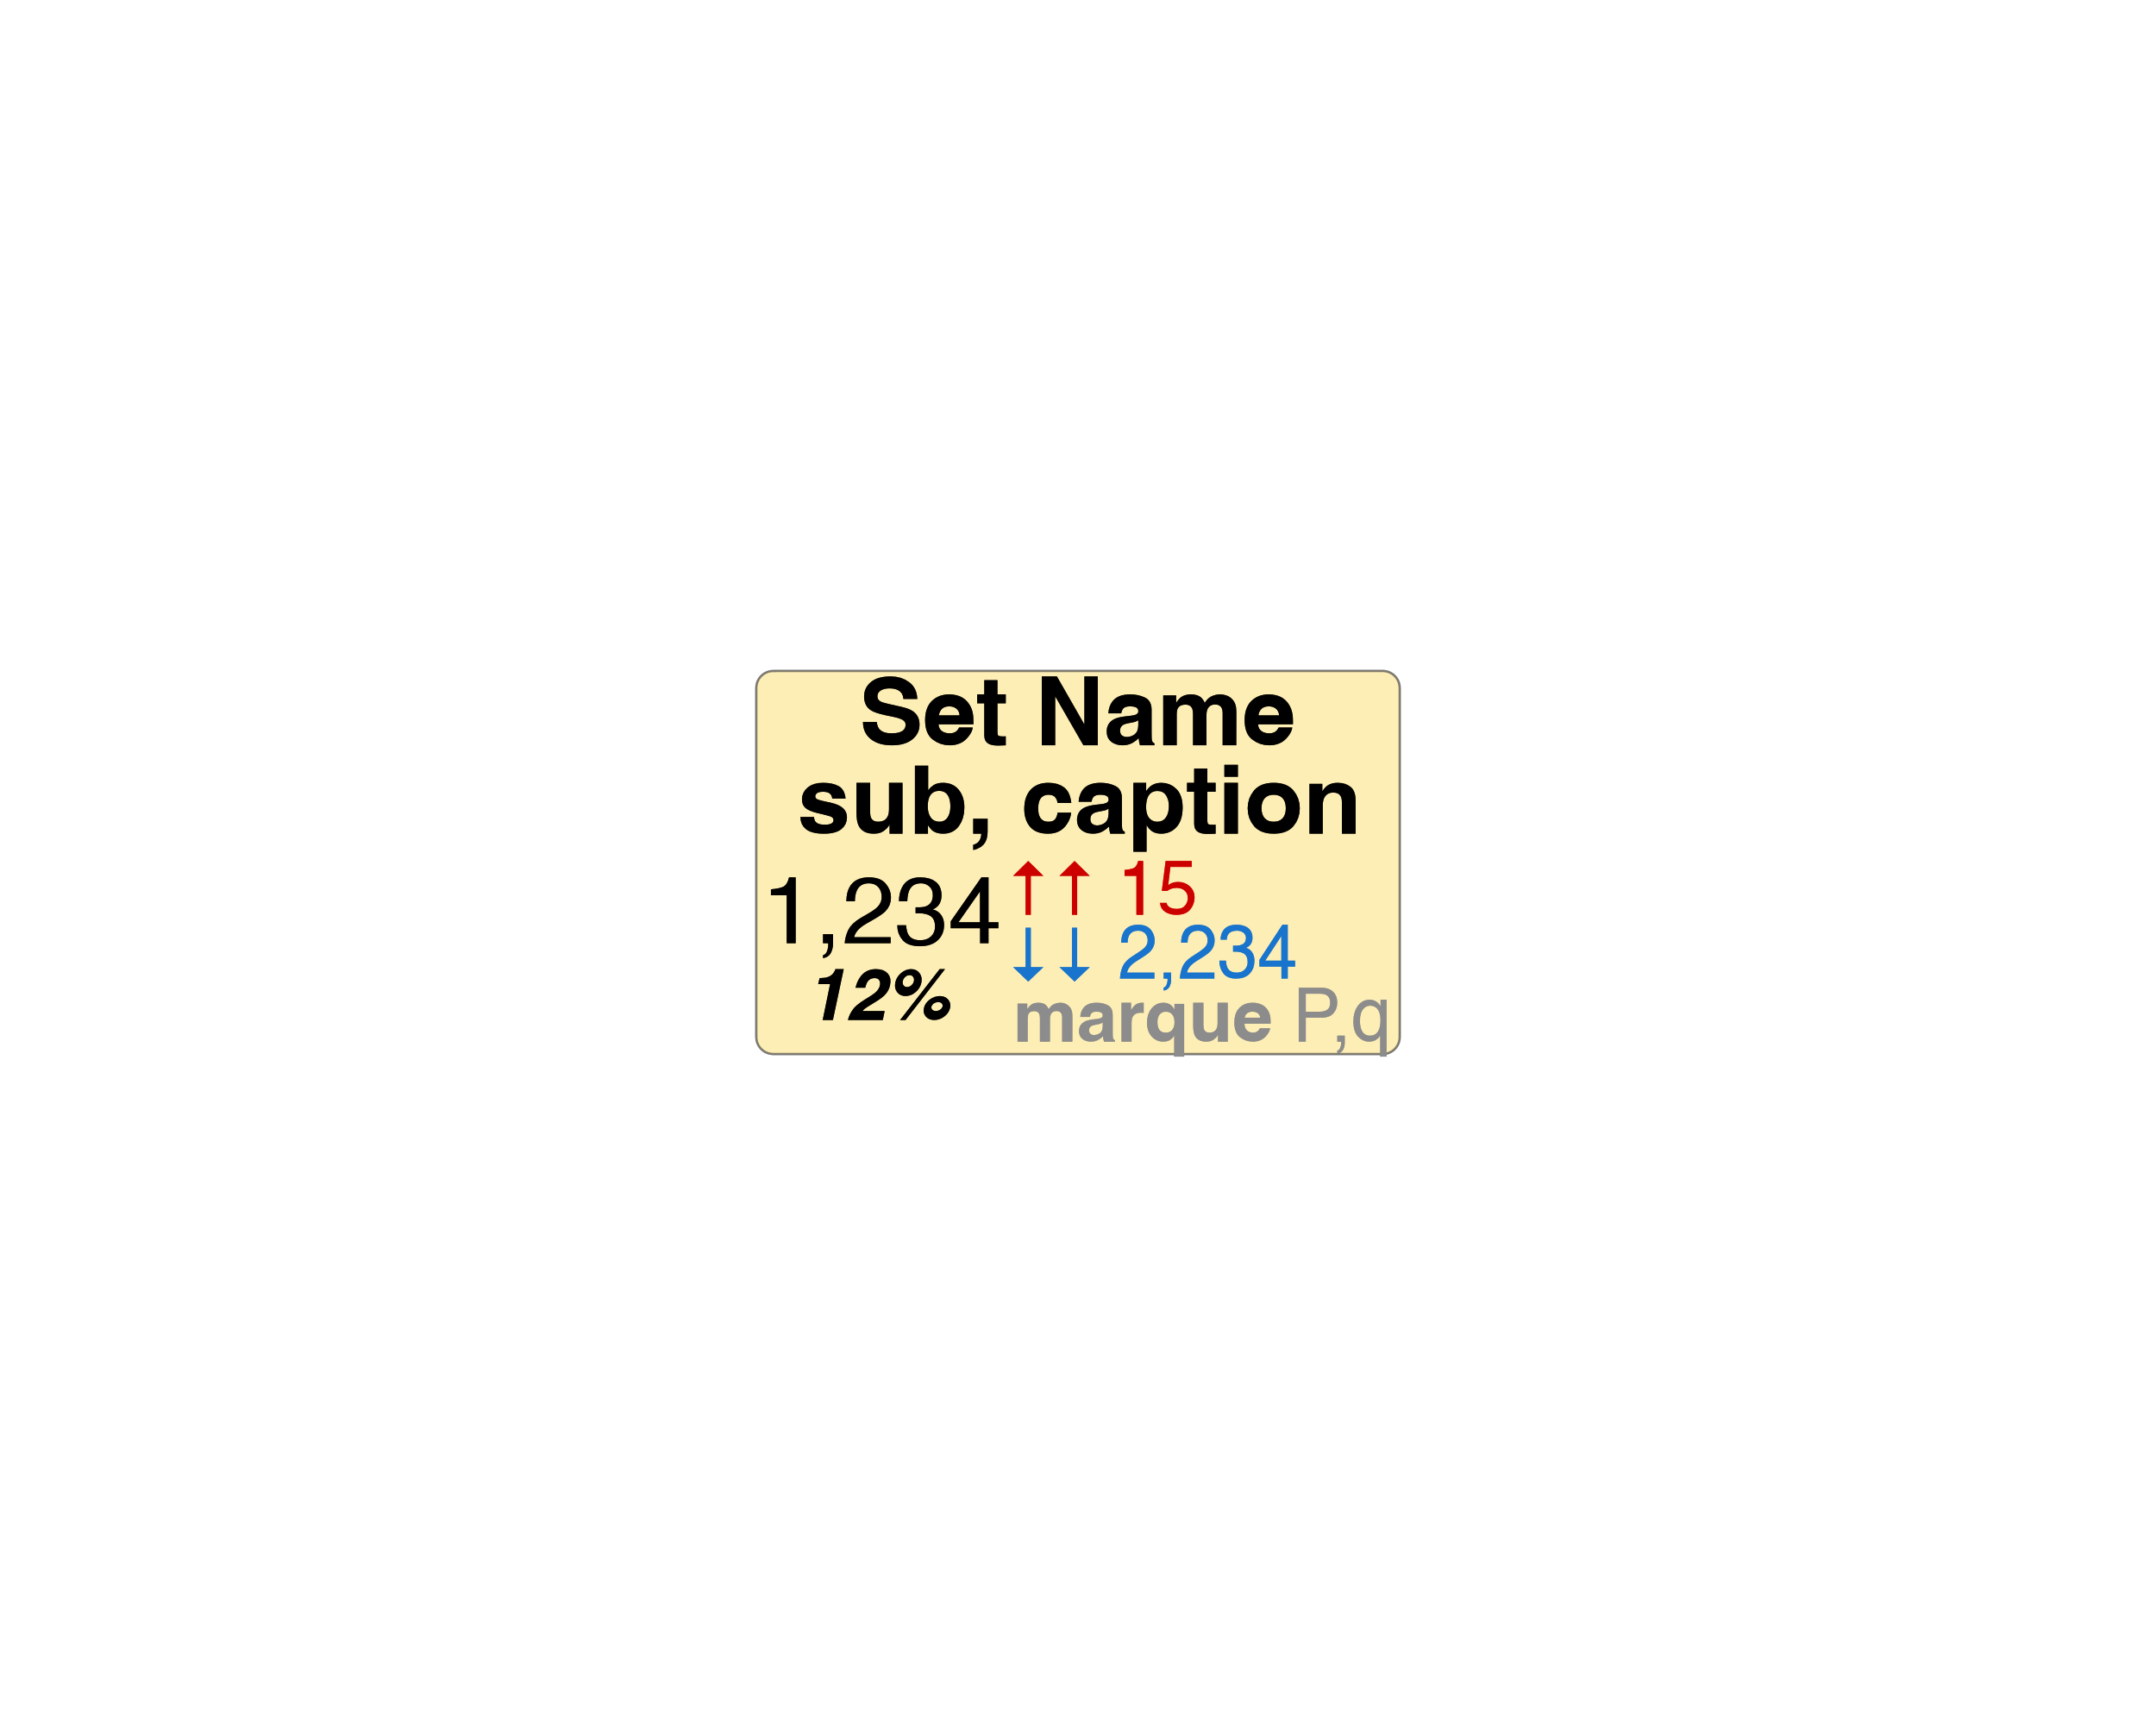 <?xml version='1.0' encoding='UTF-8' ?>
<svg xmlns='http://www.w3.org/2000/svg' xmlns:xlink='http://www.w3.org/1999/xlink' class='svglite' data-engine-version='2.0' width='720.00pt' height='576.00pt' viewBox='0 0 720.00 576.00'>
<defs>
  <style type='text/css'><![CDATA[
    .svglite line, .svglite polyline, .svglite polygon, .svglite path, .svglite rect, .svglite circle {
      fill: none;
      stroke: #000000;
      stroke-linecap: round;
      stroke-linejoin: round;
      stroke-miterlimit: 10.00;
    }
  ]]></style>
</defs>
<rect width='100%' height='100%' style='stroke: none; fill: #FFFFFF;'/>
<defs>
  <clipPath id='cpMC4wMHw3MjAuMDB8MC4wMHw1NzYuMDA='>
    <rect x='0.00' y='0.00' width='720.00' height='576.00' />
  </clipPath>
</defs>
<g clip-path='url(#cpMC4wMHw3MjAuMDB8MC4wMHw1NzYuMDA=)'>
<polygon points='258.23,351.96 461.77,351.96 461.54,351.95 462.45,351.92 463.35,351.74 464.20,351.41 464.99,350.96 465.70,350.38 466.30,349.70 466.79,348.92 467.15,348.09 467.37,347.20 467.44,346.29 467.44,346.29 467.44,229.71 467.44,229.71 467.37,228.80 467.15,227.91 466.79,227.08 466.30,226.30 465.70,225.62 464.99,225.04 464.20,224.59 463.35,224.26 462.45,224.08 461.77,224.04 258.23,224.04 258.91,224.08 258.00,224.05 257.10,224.16 256.22,224.41 255.39,224.80 254.64,225.32 253.99,225.95 253.44,226.68 253.01,227.49 252.72,228.35 252.58,229.25 252.56,229.71 252.56,346.29 252.58,345.83 252.58,346.75 252.72,347.65 253.01,348.51 253.44,349.32 253.99,350.05 254.64,350.68 255.39,351.20 256.22,351.59 257.10,351.84 258.00,351.95 ' style='stroke-width: 0.75; stroke: #444444; stroke-opacity: 0.47; fill: #FDDD66; fill-opacity: 0.27;' />
<path d='M 298.47 244.84 L 299.20 244.77 L 299.85 244.67 L 300.42 244.52 L 301.30 244.11 L 301.93 243.56 L 302.31 242.86 L 302.44 242.02 L 302.37 241.52 L 302.19 241.07 L 301.87 240.70 L 301.44 240.38 L 300.87 240.10 L 300.15 239.83 L 299.30 239.59 L 298.30 239.36 L 295.86 238.86 L 294.20 238.47 L 292.82 238.06 L 291.72 237.64 L 290.89 237.20 L 290.34 236.81 L 289.87 236.36 L 289.47 235.86 L 289.14 235.30 L 288.89 234.70 L 288.71 234.04 L 288.60 233.33 L 288.56 232.56 L 288.60 231.86 L 288.70 231.18 L 288.88 230.53 L 289.12 229.92 L 289.44 229.33 L 289.83 228.78 L 290.28 228.26 L 290.81 227.77 L 291.41 227.32 L 292.07 226.93 L 292.80 226.60 L 293.59 226.34 L 294.45 226.13 L 295.37 225.98 L 296.36 225.89 L 297.42 225.86 L 299.17 225.98 L 300.79 226.34 L 302.28 226.95 L 303.62 227.80 L 304.23 228.31 L 304.76 228.87 L 305.21 229.49 L 305.59 230.16 L 305.89 230.88 L 306.11 231.66 L 306.26 232.50 L 306.33 233.39 L 301.70 233.39 L 301.54 232.43 L 301.19 231.61 L 300.64 230.95 L 299.89 230.44 L 299.29 230.19 L 298.63 230.00 L 297.90 229.90 L 297.09 229.86 L 296.21 229.90 L 295.42 230.04 L 294.73 230.26 L 294.12 230.56 L 293.64 230.95 L 293.29 231.40 L 293.08 231.93 L 293.02 232.52 L 293.08 233.06 L 293.29 233.53 L 293.63 233.93 L 294.11 234.25 L 294.56 234.45 L 295.21 234.66 L 296.06 234.89 L 297.11 235.14 L 301.08 236.03 L 302.30 236.35 L 303.37 236.71 L 304.27 237.13 L 305.02 237.59 L 305.50 238.00 L 305.92 238.44 L 306.27 238.93 L 306.56 239.46 L 306.79 240.03 L 306.95 240.65 L 307.05 241.30 L 307.08 242.00 L 307.04 242.72 L 306.93 243.41 L 306.74 244.07 L 306.47 244.70 L 306.13 245.30 L 305.72 245.87 L 305.22 246.40 L 304.66 246.91 L 304.02 247.36 L 303.33 247.76 L 302.57 248.10 L 301.75 248.37 L 300.87 248.59 L 299.92 248.74 L 298.91 248.83 L 297.84 248.86 L 296.75 248.83 L 295.71 248.73 L 294.74 248.57 L 293.82 248.34 L 292.97 248.04 L 292.17 247.68 L 291.44 247.26 L 290.77 246.77 L 290.16 246.22 L 289.64 245.63 L 289.19 244.99 L 288.83 244.30 L 288.55 243.56 L 288.35 242.78 L 288.23 241.95 L 288.19 241.08 L 292.78 241.08 L 292.92 241.82 L 293.11 242.46 L 293.35 243.00 L 293.64 243.44 L 294.33 244.06 L 295.23 244.50 L 296.34 244.77 L 297.66 244.86 Z' style='fill-rule: nonzero; fill: #000000; stroke-width: 0.75; stroke: none;' />
<path d='M 324.70 243.68 L 324.38 244.47 L 323.91 245.28 L 323.28 246.11 L 322.71 246.75 L 322.08 247.31 L 321.40 247.79 L 320.66 248.17 L 319.86 248.47 L 319.02 248.69 L 318.11 248.82 L 317.16 248.86 L 315.58 248.74 L 314.10 248.37 L 312.71 247.75 L 311.42 246.89 L 310.84 246.36 L 310.34 245.75 L 309.91 245.07 L 309.56 244.30 L 309.29 243.46 L 309.09 242.54 L 308.98 241.54 L 308.94 240.47 L 308.97 239.46 L 309.08 238.51 L 309.25 237.62 L 309.50 236.79 L 309.81 236.02 L 310.20 235.31 L 310.65 234.66 L 311.17 234.08 L 311.76 233.56 L 312.38 233.11 L 313.05 232.73 L 313.75 232.41 L 314.50 232.17 L 315.29 232.00 L 316.13 231.89 L 317.00 231.86 L 318.04 231.91 L 319.02 232.06 L 319.95 232.30 L 320.83 232.64 L 321.64 233.09 L 322.38 233.65 L 323.05 234.32 L 323.64 235.11 L 324.10 235.88 L 324.47 236.71 L 324.75 237.60 L 324.94 238.55 L 325.01 239.19 L 325.06 239.95 L 325.08 240.84 L 325.08 241.86 L 313.42 241.86 L 313.56 242.70 L 313.87 243.40 L 314.36 243.97 L 315.03 244.41 L 315.52 244.61 L 316.05 244.75 L 316.63 244.83 L 317.25 244.86 L 317.91 244.81 L 318.50 244.66 L 319.02 244.42 L 319.49 244.08 L 319.93 243.57 L 320.31 242.91 L 324.86 242.91 ZM 320.35 238.17 L 320.13 237.57 L 319.81 237.05 L 319.38 236.63 L 318.87 236.29 L 318.31 236.05 L 317.68 235.91 L 317.00 235.86 L 316.27 235.91 L 315.63 236.06 L 315.07 236.32 L 314.59 236.67 L 314.21 237.11 L 313.91 237.63 L 313.68 238.21 L 313.53 238.86 L 320.45 238.86 Z' style='fill-rule: nonzero; fill: #000000; stroke-width: 0.75; stroke: none;' />
<path d='M 335.88 248.86 L 333.77 248.94 L 333.01 248.94 L 332.31 248.91 L 331.68 248.83 L 331.11 248.72 L 330.60 248.56 L 330.16 248.36 L 329.78 248.11 L 329.45 247.83 L 329.13 247.39 L 328.89 246.85 L 328.75 246.21 L 328.70 245.45 L 328.70 234.86 L 326.33 234.86 L 326.33 231.86 L 328.70 231.86 L 328.70 227.11 L 333.11 227.11 L 333.11 231.86 L 335.88 231.86 L 335.88 234.86 L 333.11 234.86 L 333.11 244.27 L 333.13 244.76 L 333.18 245.15 L 333.26 245.44 L 333.38 245.63 L 333.58 245.74 L 333.92 245.82 L 334.39 245.87 L 335.00 245.89 L 335.42 245.89 L 335.88 245.86 Z' style='fill-rule: nonzero; fill: #000000; stroke-width: 0.75; stroke: none;' />
<path d='M 361.80 248.86 L 352.39 232.52 L 352.39 248.86 L 347.91 248.86 L 347.91 225.86 L 352.95 225.86 L 362.13 241.92 L 362.13 225.86 L 366.61 225.86 L 366.61 248.86 Z' style='fill-rule: nonzero; fill: #000000; stroke-width: 0.75; stroke: none;' />
<path d='M 371.86 233.79 L 372.42 233.28 L 373.06 232.84 L 373.77 232.49 L 374.57 232.21 L 375.45 232.02 L 376.40 231.90 L 377.44 231.86 L 378.80 231.93 L 380.08 232.13 L 381.28 232.47 L 382.41 232.94 L 382.92 233.24 L 383.36 233.60 L 383.73 234.02 L 384.04 234.50 L 384.27 235.04 L 384.44 235.64 L 384.55 236.30 L 384.58 237.02 L 384.58 244.64 L 384.59 245.52 L 384.61 246.56 L 384.70 247.27 L 384.88 247.72 L 385.15 247.99 L 385.53 248.22 L 385.53 248.86 L 380.69 248.86 L 380.41 247.70 L 380.28 246.47 L 379.29 247.34 L 378.16 248.08 L 377.42 248.42 L 376.63 248.66 L 375.79 248.81 L 374.91 248.86 L 373.80 248.79 L 372.79 248.56 L 371.89 248.19 L 371.08 247.67 L 370.42 247.01 L 369.95 246.22 L 369.67 245.31 L 369.58 244.28 L 369.62 243.60 L 369.73 242.96 L 369.92 242.38 L 370.19 241.84 L 370.53 241.35 L 370.94 240.91 L 371.43 240.52 L 372.00 240.17 L 372.74 239.85 L 373.64 239.58 L 374.70 239.36 L 375.91 239.19 L 377.42 239.02 L 378.48 238.86 L 379.19 238.67 L 379.61 238.46 L 379.90 238.20 L 380.08 237.89 L 380.14 237.53 L 380.10 237.09 L 379.96 236.73 L 379.73 236.44 L 379.41 236.22 L 379.01 236.06 L 378.52 235.95 L 377.94 235.88 L 377.28 235.86 L 376.55 235.91 L 375.94 236.06 L 375.43 236.30 L 375.05 236.64 L 374.66 237.32 L 374.42 238.20 L 370.13 238.20 L 370.26 237.13 L 370.51 236.13 L 370.88 235.21 L 371.38 234.38 ZM 375.38 245.97 L 376.22 246.09 L 376.92 246.04 L 377.60 245.88 L 378.24 245.62 L 378.86 245.25 L 379.40 244.74 L 379.79 244.06 L 380.03 243.20 L 380.13 242.17 L 380.13 240.52 L 379.27 240.95 L 378.76 241.11 L 378.10 241.25 L 377.10 241.44 L 376.44 241.57 L 375.89 241.72 L 375.43 241.87 L 375.08 242.05 L 374.63 242.39 L 374.31 242.82 L 374.11 243.34 L 374.05 243.94 L 374.09 244.47 L 374.21 244.92 L 374.41 245.29 L 374.69 245.58 Z' style='fill-rule: nonzero; fill: #000000; stroke-width: 0.75; stroke: none;' />
<path d='M 397.75 235.98 L 397.26 235.59 L 396.65 235.36 L 395.89 235.28 L 395.02 235.36 L 394.30 235.59 L 393.74 235.98 L 393.33 236.52 L 393.17 236.91 L 393.06 237.39 L 392.99 237.96 L 392.97 238.61 L 392.97 248.86 L 388.46 248.86 L 388.46 232.20 L 392.78 232.20 L 392.78 234.69 L 393.19 234.09 L 393.59 233.58 L 393.97 233.16 L 394.35 232.84 L 395.04 232.41 L 395.83 232.11 L 396.72 231.92 L 397.71 231.86 L 398.64 231.91 L 399.47 232.07 L 400.21 232.33 L 400.86 232.70 L 401.32 233.12 L 401.71 233.59 L 402.05 234.12 L 402.33 234.70 L 402.79 234.02 L 403.31 233.43 L 403.88 232.94 L 404.50 232.55 L 405.21 232.25 L 405.96 232.03 L 406.74 231.90 L 407.56 231.86 L 408.68 231.97 L 409.78 232.30 L 410.32 232.55 L 410.83 232.88 L 411.31 233.29 L 411.77 233.78 L 412.10 234.24 L 412.37 234.75 L 412.58 235.31 L 412.74 235.92 L 412.80 236.39 L 412.85 236.96 L 412.88 237.62 L 412.89 238.38 L 412.86 248.86 L 408.30 248.86 L 408.30 238.02 L 408.22 237.13 L 407.99 236.42 L 407.63 235.90 L 407.14 235.53 L 406.53 235.31 L 405.80 235.24 L 404.95 235.33 L 404.24 235.62 L 403.68 236.10 L 403.25 236.77 L 402.98 237.66 L 402.89 238.72 L 402.89 248.86 L 398.41 248.86 L 398.41 238.72 L 398.39 238.01 L 398.33 237.41 L 398.23 236.91 L 398.10 236.52 Z' style='fill-rule: nonzero; fill: #000000; stroke-width: 0.75; stroke: none;' />
<path d='M 431.40 243.68 L 431.08 244.47 L 430.61 245.28 L 429.99 246.11 L 429.41 246.75 L 428.78 247.31 L 428.10 247.79 L 427.36 248.17 L 426.57 248.47 L 425.72 248.69 L 424.82 248.82 L 423.86 248.86 L 422.28 248.74 L 420.80 248.37 L 419.42 247.75 L 418.13 246.89 L 417.54 246.36 L 417.04 245.75 L 416.61 245.07 L 416.26 244.30 L 415.99 243.46 L 415.80 242.54 L 415.68 241.54 L 415.64 240.47 L 415.68 239.46 L 415.78 238.51 L 415.96 237.62 L 416.20 236.79 L 416.52 236.02 L 416.90 235.31 L 417.35 234.66 L 417.88 234.08 L 418.46 233.56 L 419.09 233.11 L 419.75 232.73 L 420.46 232.41 L 421.21 232.17 L 422.00 232.00 L 422.83 231.89 L 423.71 231.86 L 424.74 231.91 L 425.72 232.06 L 426.66 232.30 L 427.53 232.64 L 428.35 233.09 L 429.09 233.65 L 429.75 234.32 L 430.35 235.11 L 430.80 235.88 L 431.17 236.71 L 431.45 237.60 L 431.64 238.55 L 431.72 239.19 L 431.76 239.95 L 431.79 240.84 L 431.78 241.86 L 420.13 241.86 L 420.26 242.70 L 420.58 243.40 L 421.07 243.97 L 421.74 244.41 L 422.22 244.61 L 422.75 244.75 L 423.33 244.83 L 423.96 244.86 L 424.61 244.81 L 425.20 244.66 L 425.73 244.42 L 426.19 244.08 L 426.63 243.57 L 427.02 242.91 L 431.56 242.91 ZM 427.05 238.17 L 426.83 237.57 L 426.51 237.05 L 426.08 236.63 L 425.57 236.29 L 425.01 236.05 L 424.39 235.91 L 423.71 235.86 L 422.97 235.91 L 422.33 236.06 L 421.77 236.32 L 421.30 236.67 L 420.92 237.11 L 420.61 237.63 L 420.38 238.21 L 420.24 238.86 L 427.16 238.86 Z' style='fill-rule: nonzero; fill: #000000; stroke-width: 0.75; stroke: none;' />
<path d='M 280.56 262.81 L 280.98 263.18 L 281.34 263.61 L 281.66 264.10 L 281.92 264.65 L 282.13 265.26 L 282.28 265.92 L 282.38 266.65 L 277.93 266.65 L 277.76 265.88 L 277.44 265.29 L 277.01 264.89 L 276.45 264.61 L 275.76 264.44 L 274.94 264.38 L 274.27 264.41 L 273.70 264.49 L 273.23 264.63 L 272.86 264.82 L 272.41 265.28 L 272.26 265.82 L 272.30 266.16 L 272.42 266.45 L 272.62 266.69 L 272.91 266.88 L 273.13 266.98 L 273.45 267.08 L 273.87 267.21 L 274.40 267.35 L 275.03 267.50 L 275.77 267.67 L 276.61 267.85 L 277.55 268.05 L 278.80 268.40 L 279.88 268.81 L 280.79 269.30 L 281.54 269.87 L 282.11 270.51 L 282.52 271.24 L 282.77 272.04 L 282.85 272.91 L 282.73 274.07 L 282.38 275.11 L 281.79 276.05 L 280.96 276.87 L 280.46 277.22 L 279.89 277.53 L 279.26 277.79 L 278.57 278.00 L 277.81 278.17 L 276.99 278.29 L 276.10 278.36 L 275.15 278.38 L 274.17 278.36 L 273.27 278.29 L 272.43 278.18 L 271.65 278.01 L 270.94 277.81 L 270.30 277.56 L 269.72 277.26 L 269.21 276.91 L 268.37 276.10 L 267.78 275.14 L 267.42 274.05 L 267.30 272.80 L 271.82 272.80 L 271.91 273.35 L 272.04 273.82 L 272.21 274.20 L 272.43 274.49 L 272.93 274.88 L 273.61 275.16 L 274.46 275.33 L 275.49 275.38 L 276.11 275.36 L 276.67 275.29 L 277.15 275.17 L 277.57 275.01 L 277.91 274.80 L 278.15 274.54 L 278.30 274.23 L 278.35 273.88 L 278.31 273.55 L 278.19 273.26 L 278.00 273.01 L 277.72 272.80 L 277.51 272.70 L 277.20 272.58 L 276.78 272.45 L 276.25 272.30 L 275.62 272.13 L 274.88 271.94 L 274.03 271.74 L 273.08 271.52 L 271.74 271.16 L 270.62 270.75 L 269.71 270.30 L 269.00 269.80 L 268.49 269.24 L 268.11 268.57 L 267.89 267.78 L 267.82 266.88 L 267.93 265.79 L 268.28 264.78 L 268.85 263.85 L 269.66 263.01 L 270.68 262.30 L 271.90 261.79 L 273.29 261.48 L 274.88 261.38 L 276.40 261.45 L 277.77 261.66 L 279.00 262.01 L 280.08 262.49 Z' style='fill-rule: nonzero; fill: #000000; stroke-width: 0.75; stroke: none;' />
<path d='M 296.96 275.50 L 296.76 275.85 L 296.16 276.60 L 295.13 277.47 L 294.13 278.01 L 293.08 278.29 L 291.85 278.38 L 290.94 278.34 L 290.11 278.22 L 289.36 278.01 L 288.69 277.72 L 288.09 277.34 L 287.57 276.89 L 287.12 276.35 L 286.76 275.73 L 286.43 274.91 L 286.20 273.91 L 286.07 272.75 L 286.02 271.41 L 286.02 261.38 L 290.58 261.38 L 290.58 271.09 L 290.61 271.73 L 290.67 272.29 L 290.78 272.77 L 290.93 273.16 L 291.31 273.70 L 291.83 274.08 L 292.50 274.31 L 293.32 274.38 L 294.37 274.27 L 295.24 273.94 L 295.93 273.40 L 296.44 272.63 L 296.63 272.13 L 296.77 271.54 L 296.85 270.88 L 296.88 270.15 L 296.88 261.38 L 301.40 261.38 L 301.40 278.38 L 297.07 278.38 L 297.07 275.34 Z' style='fill-rule: nonzero; fill: #000000; stroke-width: 0.75; stroke: none;' />
<path d='M 313.94 278.32 L 313.04 278.15 L 312.24 277.86 L 311.55 277.46 L 311.16 277.14 L 310.76 276.71 L 310.33 276.18 L 309.90 275.55 L 309.90 278.38 L 305.54 278.38 L 305.54 255.66 L 309.97 255.66 L 309.97 263.85 L 310.86 262.86 L 311.83 262.13 L 312.48 261.80 L 313.20 261.57 L 314.01 261.43 L 314.90 261.38 L 315.71 261.42 L 316.48 261.53 L 317.21 261.71 L 317.89 261.96 L 318.52 262.29 L 319.11 262.68 L 319.65 263.15 L 320.15 263.69 L 320.59 264.29 L 320.98 264.93 L 321.31 265.61 L 321.58 266.33 L 321.78 267.09 L 321.93 267.90 L 322.02 268.74 L 322.05 269.63 L 321.94 271.44 L 321.58 273.09 L 321.00 274.57 L 320.18 275.90 L 319.69 276.48 L 319.15 276.98 L 318.56 277.41 L 317.93 277.76 L 317.25 278.03 L 316.53 278.23 L 315.76 278.34 L 314.94 278.38 ZM 317.35 268.47 L 317.26 267.68 L 317.12 266.97 L 316.91 266.34 L 316.67 265.81 L 316.37 265.35 L 316.03 264.96 L 315.65 264.65 L 315.21 264.40 L 314.73 264.23 L 314.20 264.12 L 313.63 264.09 L 313.05 264.12 L 312.51 264.22 L 312.03 264.39 L 311.59 264.64 L 311.20 264.95 L 310.85 265.32 L 310.55 265.77 L 310.30 266.29 L 310.10 266.92 L 309.95 267.63 L 309.86 268.43 L 309.83 269.32 L 309.89 270.37 L 310.08 271.32 L 310.38 272.18 L 310.80 272.94 L 311.35 273.57 L 312.03 274.02 L 312.83 274.29 L 313.76 274.38 L 314.57 274.30 L 315.28 274.03 L 315.90 273.60 L 316.43 272.99 L 316.84 272.24 L 317.14 271.38 L 317.32 270.41 L 317.38 269.34 Z' style='fill-rule: nonzero; fill: #000000; stroke-width: 0.75; stroke: none;' />
<path d='M 329.13 281.05 L 328.49 281.98 L 327.59 282.77 L 326.54 283.34 L 326.03 283.54 L 325.60 283.69 L 325.26 283.77 L 325.01 283.80 L 325.01 282.09 L 325.63 281.87 L 326.17 281.59 L 326.62 281.24 L 326.97 280.84 L 327.26 280.35 L 327.48 279.78 L 327.63 279.13 L 327.71 278.38 L 325.01 278.38 L 325.01 273.38 L 329.82 273.38 L 329.82 277.71 L 329.75 278.83 L 329.54 279.98 Z' style='fill-rule: nonzero; fill: #000000; stroke-width: 0.75; stroke: none;' />
<path d='M 353.19 268.13 L 352.97 267.23 L 352.55 266.41 L 352.13 265.96 L 351.60 265.64 L 350.96 265.45 L 350.23 265.38 L 349.69 265.41 L 349.19 265.50 L 348.74 265.65 L 348.33 265.86 L 347.97 266.13 L 347.65 266.45 L 347.38 266.84 L 347.15 267.29 L 346.96 267.84 L 346.82 268.47 L 346.74 269.19 L 346.71 269.99 L 346.74 270.75 L 346.82 271.43 L 346.96 272.04 L 347.15 272.57 L 347.37 272.99 L 347.63 273.36 L 347.94 273.67 L 348.30 273.93 L 348.69 274.13 L 349.13 274.27 L 349.62 274.35 L 350.15 274.38 L 350.87 274.33 L 351.48 274.17 L 351.98 273.91 L 352.37 273.54 L 352.66 273.09 L 352.89 272.57 L 353.06 271.99 L 353.16 271.35 L 357.71 271.35 L 357.56 272.36 L 357.26 273.34 L 356.83 274.31 L 356.24 275.26 L 355.69 275.99 L 355.07 276.62 L 354.39 277.16 L 353.64 277.60 L 352.84 277.94 L 351.97 278.19 L 351.03 278.33 L 350.04 278.38 L 349.04 278.35 L 348.12 278.24 L 347.26 278.06 L 346.47 277.81 L 345.75 277.48 L 345.10 277.09 L 344.51 276.62 L 343.99 276.09 L 343.54 275.49 L 343.14 274.85 L 342.81 274.17 L 342.54 273.44 L 342.33 272.68 L 342.17 271.87 L 342.08 271.01 L 342.05 270.12 L 342.09 269.11 L 342.19 268.16 L 342.35 267.27 L 342.59 266.44 L 342.89 265.66 L 343.26 264.94 L 343.69 264.28 L 344.19 263.68 L 344.75 263.14 L 345.37 262.67 L 346.03 262.28 L 346.74 261.96 L 347.50 261.70 L 348.32 261.53 L 349.18 261.42 L 350.10 261.38 L 351.63 261.48 L 353.01 261.76 L 354.25 262.24 L 355.34 262.91 L 355.82 263.33 L 356.25 263.81 L 356.64 264.36 L 356.96 264.98 L 357.24 265.66 L 357.46 266.42 L 357.64 267.24 L 357.76 268.13 Z' style='fill-rule: nonzero; fill: #000000; stroke-width: 0.75; stroke: none;' />
<path d='M 361.94 263.31 L 362.50 262.80 L 363.14 262.36 L 363.86 262.01 L 364.66 261.74 L 365.53 261.54 L 366.49 261.42 L 367.52 261.38 L 368.88 261.45 L 370.16 261.65 L 371.37 261.99 L 372.49 262.46 L 373.00 262.76 L 373.44 263.12 L 373.82 263.54 L 374.12 264.02 L 374.36 264.56 L 374.53 265.16 L 374.63 265.82 L 374.66 266.54 L 374.66 274.16 L 374.67 275.04 L 374.70 276.09 L 374.78 276.80 L 374.96 277.24 L 375.23 277.51 L 375.62 277.74 L 375.62 278.38 L 370.77 278.38 L 370.49 277.23 L 370.37 275.99 L 369.37 276.86 L 368.24 277.60 L 367.50 277.94 L 366.71 278.19 L 365.87 278.33 L 364.99 278.38 L 363.89 278.31 L 362.88 278.09 L 361.97 277.71 L 361.16 277.19 L 360.51 276.53 L 360.04 275.75 L 359.76 274.84 L 359.66 273.80 L 359.70 273.12 L 359.82 272.49 L 360.00 271.90 L 360.27 271.36 L 360.61 270.87 L 361.03 270.43 L 361.52 270.04 L 362.09 269.69 L 362.83 269.38 L 363.73 269.10 L 364.78 268.88 L 365.99 268.71 L 367.51 268.54 L 368.57 268.38 L 369.27 268.19 L 369.69 267.98 L 369.99 267.72 L 370.17 267.41 L 370.23 267.05 L 370.18 266.61 L 370.04 266.25 L 369.81 265.96 L 369.49 265.74 L 369.09 265.58 L 368.60 265.47 L 368.03 265.40 L 367.37 265.38 L 366.64 265.43 L 366.02 265.58 L 365.52 265.82 L 365.13 266.16 L 364.74 266.84 L 364.51 267.73 L 360.21 267.73 L 360.34 266.65 L 360.59 265.65 L 360.97 264.73 L 361.46 263.90 ZM 365.47 275.49 L 366.30 275.62 L 367.01 275.56 L 367.68 275.41 L 368.33 275.14 L 368.95 274.77 L 369.48 274.26 L 369.87 273.58 L 370.11 272.72 L 370.21 271.69 L 370.21 270.04 L 369.35 270.48 L 368.85 270.63 L 368.18 270.77 L 367.18 270.96 L 366.53 271.09 L 365.97 271.24 L 365.52 271.40 L 365.16 271.57 L 364.71 271.92 L 364.39 272.35 L 364.20 272.86 L 364.13 273.46 L 364.17 273.99 L 364.29 274.44 L 364.49 274.81 L 364.77 275.10 Z' style='fill-rule: nonzero; fill: #000000; stroke-width: 0.75; stroke: none;' />
<path d='M 393.37 264.03 L 393.79 264.64 L 394.14 265.32 L 394.43 266.06 L 394.66 266.86 L 394.82 267.71 L 394.91 268.64 L 394.95 269.62 L 394.91 270.65 L 394.82 271.63 L 394.66 272.54 L 394.44 273.39 L 394.15 274.17 L 393.80 274.90 L 393.39 275.55 L 392.91 276.15 L 392.39 276.67 L 391.83 277.13 L 391.24 277.51 L 390.61 277.82 L 389.94 278.07 L 389.23 278.24 L 388.49 278.35 L 387.71 278.38 L 386.74 278.31 L 385.85 278.11 L 385.05 277.77 L 384.34 277.29 L 383.61 276.55 L 382.90 275.54 L 382.90 284.41 L 378.49 284.41 L 378.49 261.38 L 382.76 261.38 L 382.76 264.13 L 383.50 263.18 L 384.29 262.46 L 385.07 261.99 L 385.91 261.65 L 386.83 261.45 L 387.82 261.38 L 389.26 261.51 L 390.58 261.91 L 391.79 262.56 L 392.88 263.48 ZM 390.30 268.16 L 390.13 267.26 L 389.84 266.42 L 389.45 265.63 L 388.93 264.97 L 388.27 264.50 L 387.48 264.21 L 386.54 264.12 L 385.96 264.15 L 385.42 264.26 L 384.94 264.44 L 384.50 264.69 L 384.10 265.01 L 383.76 265.41 L 383.46 265.87 L 383.21 266.41 L 383.01 267.06 L 382.86 267.80 L 382.77 268.61 L 382.74 269.51 L 382.77 270.22 L 382.84 270.88 L 382.96 271.49 L 383.14 272.03 L 383.36 272.53 L 383.63 272.97 L 383.95 273.35 L 384.32 273.68 L 384.81 273.99 L 385.34 274.21 L 385.92 274.34 L 386.54 274.38 L 387.41 274.29 L 388.18 274.02 L 388.83 273.57 L 389.37 272.94 L 389.80 272.17 L 390.11 271.27 L 390.29 270.25 L 390.35 269.12 Z' style='fill-rule: nonzero; fill: #000000; stroke-width: 0.75; stroke: none;' />
<path d='M 405.96 278.38 L 403.85 278.46 L 403.09 278.47 L 402.40 278.43 L 401.77 278.36 L 401.20 278.24 L 400.69 278.08 L 400.24 277.88 L 399.86 277.63 L 399.54 277.35 L 399.21 276.92 L 398.98 276.37 L 398.84 275.73 L 398.79 274.98 L 398.79 264.38 L 396.41 264.38 L 396.41 261.38 L 398.79 261.38 L 398.79 256.63 L 403.20 256.63 L 403.20 261.38 L 405.96 261.38 L 405.96 264.38 L 403.20 264.38 L 403.20 273.79 L 403.21 274.28 L 403.26 274.67 L 403.35 274.96 L 403.46 275.15 L 403.66 275.26 L 404.00 275.35 L 404.47 275.40 L 405.09 275.41 L 405.51 275.41 L 405.96 275.38 Z' style='fill-rule: nonzero; fill: #000000; stroke-width: 0.75; stroke: none;' />
<path d='M 413.40 278.38 L 408.88 278.38 L 408.88 261.38 L 413.40 261.38 ZM 413.40 259.38 L 408.88 259.38 L 408.88 255.38 L 413.40 255.38 Z' style='fill-rule: nonzero; fill: #000000; stroke-width: 0.75; stroke: none;' />
<path d='M 432.86 265.24 L 433.53 266.67 L 433.94 268.22 L 434.07 269.88 L 433.94 271.58 L 433.53 273.14 L 432.86 274.58 L 431.91 275.90 L 431.34 276.48 L 430.70 276.98 L 429.98 277.41 L 429.20 277.76 L 428.35 278.03 L 427.42 278.23 L 426.43 278.34 L 425.37 278.38 L 424.30 278.34 L 423.31 278.23 L 422.39 278.03 L 421.54 277.76 L 420.75 277.41 L 420.04 276.98 L 419.39 276.48 L 418.82 275.90 L 417.88 274.58 L 417.20 273.14 L 416.80 271.58 L 416.66 269.88 L 416.80 268.22 L 417.20 266.67 L 417.88 265.24 L 418.82 263.91 L 419.39 263.32 L 420.04 262.81 L 420.75 262.37 L 421.54 262.01 L 422.39 261.74 L 423.31 261.54 L 424.30 261.42 L 425.37 261.38 L 426.43 261.42 L 427.42 261.54 L 428.35 261.74 L 429.20 262.01 L 429.98 262.37 L 430.70 262.81 L 431.34 263.32 L 431.91 263.91 ZM 424.43 265.46 L 423.62 265.67 L 422.92 266.04 L 422.34 266.55 L 421.88 267.20 L 421.55 267.96 L 421.35 268.86 L 421.29 269.88 L 421.35 270.90 L 421.55 271.79 L 421.88 272.56 L 422.34 273.21 L 422.92 273.72 L 423.62 274.09 L 424.43 274.31 L 425.35 274.38 L 426.27 274.31 L 427.08 274.09 L 427.77 273.72 L 428.35 273.21 L 428.81 272.56 L 429.14 271.79 L 429.33 270.90 L 429.40 269.88 L 429.33 268.86 L 429.14 267.96 L 428.81 267.20 L 428.35 266.55 L 427.77 266.04 L 427.08 265.67 L 426.27 265.46 L 425.35 265.38 Z' style='fill-rule: nonzero; fill: #000000; stroke-width: 0.75; stroke: none;' />
<path d='M 444.73 264.68 L 444.23 264.77 L 443.77 264.92 L 443.36 265.13 L 443.00 265.40 L 442.68 265.73 L 442.40 266.12 L 442.16 266.57 L 441.97 267.11 L 441.84 267.73 L 441.75 268.41 L 441.73 269.16 L 441.73 278.38 L 437.29 278.38 L 437.29 261.74 L 441.59 261.74 L 441.59 264.23 L 442.01 263.63 L 442.42 263.12 L 442.82 262.71 L 443.21 262.38 L 443.94 261.94 L 444.77 261.63 L 445.69 261.44 L 446.70 261.38 L 447.96 261.47 L 449.09 261.72 L 450.11 262.15 L 451.01 262.74 L 451.40 263.10 L 451.75 263.52 L 452.04 264.00 L 452.27 264.53 L 452.46 265.11 L 452.59 265.75 L 452.67 266.44 L 452.70 267.19 L 452.70 278.38 L 448.13 278.38 L 448.13 268.02 L 448.11 267.39 L 448.04 266.84 L 447.93 266.36 L 447.77 265.96 L 447.37 265.39 L 446.82 264.98 L 446.12 264.73 L 445.27 264.65 Z' style='fill-rule: nonzero; fill: #000000; stroke-width: 0.75; stroke: none;' />
<path d='M 257.46 296.95 L 258.87 296.79 L 260.04 296.58 L 260.99 296.32 L 261.71 296.03 L 262.27 295.59 L 262.76 294.93 L 263.17 294.05 L 263.50 292.95 L 265.72 292.95 L 265.72 314.95 L 262.72 314.95 L 262.72 298.95 L 257.46 298.95 Z' style='fill-rule: nonzero; fill: #000000; stroke-width: 0.75; stroke: none;' />
<path d='M 275.35 318.74 L 275.77 318.37 L 276.11 317.82 L 276.36 317.09 L 276.54 316.25 L 276.60 315.43 L 276.58 315.18 L 276.55 314.95 L 274.85 314.95 L 274.85 311.95 L 278.19 311.95 L 278.19 315.04 L 278.15 315.93 L 278.00 316.76 L 277.77 317.53 L 277.44 318.25 L 277.00 318.87 L 276.42 319.36 L 275.70 319.72 L 274.85 319.95 L 274.85 318.95 Z' style='fill-rule: nonzero; fill: #000000; stroke-width: 0.75; stroke: none;' />
<path d='M 282.22 313.84 L 282.46 312.73 L 282.81 311.63 L 283.27 310.54 L 283.92 309.47 L 284.81 308.46 L 285.95 307.49 L 287.33 306.57 L 290.33 304.81 L 291.27 304.23 L 292.05 303.68 L 292.68 303.18 L 293.16 302.71 L 293.72 301.99 L 294.12 301.22 L 294.36 300.40 L 294.44 299.53 L 294.37 298.53 L 294.15 297.64 L 293.78 296.86 L 293.27 296.18 L 292.64 295.64 L 291.90 295.26 L 291.07 295.03 L 290.15 294.95 L 289.45 294.99 L 288.81 295.10 L 288.23 295.29 L 287.70 295.55 L 287.23 295.89 L 286.81 296.30 L 286.45 296.79 L 286.15 297.36 L 285.88 298.07 L 285.68 298.90 L 285.55 299.86 L 285.49 300.95 L 282.63 300.95 L 282.72 299.56 L 282.92 298.30 L 283.25 297.18 L 283.71 296.20 L 284.21 295.44 L 284.80 294.78 L 285.47 294.22 L 286.24 293.76 L 287.09 293.41 L 288.02 293.15 L 289.05 293.00 L 290.16 292.95 L 291.09 292.98 L 291.95 293.08 L 292.75 293.24 L 293.49 293.47 L 294.15 293.77 L 294.76 294.13 L 295.30 294.55 L 295.77 295.04 L 296.55 296.11 L 297.11 297.24 L 297.44 298.43 L 297.55 299.68 L 297.43 300.99 L 297.08 302.19 L 296.49 303.30 L 295.66 304.31 L 295.01 304.89 L 294.13 305.54 L 293.05 306.25 L 291.74 307.03 L 289.60 308.25 L 288.23 309.09 L 287.19 309.89 L 286.48 310.59 L 285.92 311.34 L 285.50 312.12 L 285.22 312.95 L 297.44 312.95 L 297.44 314.95 L 282.08 314.95 Z' style='fill-rule: nonzero; fill: #000000; stroke-width: 0.75; stroke: none;' />
<path d='M 306.24 315.92 L 305.34 315.82 L 304.52 315.66 L 303.77 315.44 L 303.08 315.16 L 302.46 314.81 L 301.91 314.39 L 301.43 313.92 L 300.65 312.84 L 300.09 311.65 L 299.76 310.36 L 299.65 308.95 L 302.58 308.95 L 302.71 309.98 L 302.88 310.85 L 303.11 311.58 L 303.40 312.15 L 303.70 312.57 L 304.05 312.94 L 304.47 313.25 L 304.93 313.50 L 305.45 313.70 L 306.03 313.84 L 306.66 313.92 L 307.35 313.95 L 308.40 313.87 L 309.35 313.63 L 310.19 313.24 L 310.91 312.68 L 311.50 312.00 L 311.92 311.22 L 312.17 310.36 L 312.26 309.40 L 312.17 308.25 L 311.90 307.29 L 311.46 306.52 L 310.83 305.93 L 310.06 305.50 L 309.15 305.20 L 308.10 305.01 L 306.91 304.95 L 306.33 304.95 L 305.76 304.95 L 305.76 302.95 L 306.49 302.95 L 307.13 302.95 L 307.88 302.91 L 308.57 302.81 L 309.18 302.63 L 309.72 302.39 L 310.14 302.12 L 310.50 301.80 L 310.81 301.43 L 311.06 301.02 L 311.26 300.55 L 311.39 300.04 L 311.48 299.48 L 311.51 298.87 L 311.43 297.99 L 311.21 297.21 L 310.84 296.54 L 310.32 295.98 L 309.70 295.53 L 309.03 295.21 L 308.32 295.01 L 307.55 294.95 L 306.88 294.99 L 306.25 295.10 L 305.69 295.28 L 305.17 295.53 L 304.71 295.86 L 304.31 296.27 L 303.96 296.74 L 303.66 297.29 L 303.40 298.00 L 303.20 298.85 L 303.06 299.83 L 302.99 300.95 L 300.21 300.95 L 300.27 299.64 L 300.46 298.44 L 300.77 297.34 L 301.21 296.34 L 301.68 295.54 L 302.23 294.86 L 302.86 294.27 L 303.58 293.80 L 304.38 293.43 L 305.25 293.16 L 306.21 293.00 L 307.26 292.95 L 308.87 293.05 L 310.29 293.34 L 311.52 293.82 L 312.55 294.50 L 312.99 294.90 L 313.37 295.36 L 313.70 295.85 L 313.96 296.39 L 314.16 296.98 L 314.31 297.61 L 314.40 298.28 L 314.43 299.00 L 314.36 299.99 L 314.15 300.89 L 313.80 301.70 L 313.32 302.40 L 312.53 303.12 L 311.54 303.67 L 312.37 303.96 L 313.11 304.36 L 313.75 304.88 L 314.29 305.51 L 314.72 306.23 L 315.04 307.02 L 315.22 307.89 L 315.29 308.84 L 315.25 309.61 L 315.16 310.34 L 314.99 311.03 L 314.76 311.69 L 314.46 312.31 L 314.10 312.90 L 313.67 313.45 L 313.18 313.96 L 312.62 314.43 L 312.01 314.83 L 311.35 315.17 L 310.63 315.45 L 309.85 315.67 L 309.02 315.82 L 308.13 315.92 L 307.19 315.95 Z' style='fill-rule: nonzero; fill: #000000; stroke-width: 0.75; stroke: none;' />
<path d='M 327.26 297.68 L 320.08 307.95 L 327.26 307.95 ZM 327.30 309.95 L 317.49 309.95 L 317.49 307.64 L 327.74 292.95 L 330.12 292.95 L 330.12 307.95 L 333.41 307.95 L 333.41 309.95 L 330.12 309.95 L 330.12 314.95 L 327.30 314.95 Z' style='fill-rule: nonzero; fill: #000000; stroke-width: 0.75; stroke: none;' />
<path d='M 278.89 323.89 L 278.98 323.60 L 281.76 323.60 L 278.15 340.60 L 274.74 340.60 L 277.21 328.60 L 273.23 328.60 L 273.71 326.60 L 274.45 326.56 L 275.07 326.51 L 275.57 326.46 L 275.96 326.39 L 276.95 326.06 L 277.79 325.50 L 278.29 324.97 L 278.71 324.28 Z' style='fill-rule: nonzero; fill: #000000; stroke-width: 0.75; stroke: none;' />
<path d='M 289.53 328.11 L 289.32 328.58 L 289.13 329.15 L 288.95 329.82 L 285.70 329.82 L 286.00 328.78 L 286.35 327.85 L 286.77 327.02 L 287.23 326.30 L 287.72 325.67 L 288.26 325.12 L 288.85 324.65 L 289.49 324.27 L 290.17 323.98 L 290.90 323.77 L 291.68 323.64 L 292.51 323.60 L 293.77 323.69 L 294.85 323.97 L 295.75 324.43 L 296.48 325.08 L 297.01 325.88 L 297.31 326.79 L 297.38 327.83 L 297.23 328.99 L 296.97 329.90 L 296.58 330.76 L 296.06 331.56 L 295.40 332.32 L 294.86 332.81 L 294.20 333.33 L 293.42 333.88 L 292.51 334.46 L 290.98 335.41 L 290.31 335.82 L 289.75 336.17 L 289.31 336.46 L 288.98 336.69 L 288.46 337.11 L 288.01 337.60 L 295.43 337.60 L 294.81 340.60 L 283.17 340.60 L 283.42 339.72 L 283.76 338.88 L 284.17 338.08 L 284.65 337.32 L 285.31 336.47 L 286.23 335.60 L 287.39 334.70 L 288.79 333.78 L 290.01 333.03 L 291.00 332.39 L 291.76 331.87 L 292.29 331.46 L 292.86 330.90 L 293.31 330.31 L 293.64 329.70 L 293.84 329.07 L 293.91 328.56 L 293.90 328.09 L 293.80 327.67 L 293.62 327.30 L 293.36 326.99 L 293.02 326.77 L 292.59 326.64 L 292.07 326.60 L 291.36 326.67 L 290.74 326.88 L 290.20 327.24 L 289.76 327.74 Z' style='fill-rule: nonzero; fill: #000000; stroke-width: 0.75; stroke: none;' />
<path d='M 311.13 340.52 L 310.38 340.30 L 309.73 339.94 L 309.17 339.42 L 308.76 338.81 L 308.52 338.13 L 308.45 337.39 L 308.55 336.60 L 308.81 335.79 L 309.23 335.05 L 309.78 334.38 L 310.48 333.77 L 311.27 333.26 L 312.10 332.89 L 312.95 332.67 L 313.84 332.60 L 314.69 332.67 L 315.44 332.89 L 316.09 333.26 L 316.64 333.77 L 317.06 334.38 L 317.30 335.06 L 317.37 335.80 L 317.27 336.60 L 317.00 337.39 L 316.60 338.13 L 316.04 338.81 L 315.34 339.42 L 314.55 339.94 L 313.73 340.30 L 312.87 340.52 L 311.98 340.60 ZM 299.24 327.20 L 299.65 326.37 L 300.21 325.62 L 300.91 324.92 L 301.70 324.34 L 302.52 323.93 L 303.38 323.68 L 304.27 323.60 L 305.11 323.68 L 305.86 323.93 L 306.51 324.34 L 307.06 324.92 L 307.48 325.62 L 307.73 326.37 L 307.80 327.20 L 307.70 328.10 L 307.44 328.99 L 307.02 329.82 L 306.47 330.59 L 305.77 331.28 L 304.98 331.86 L 304.16 332.27 L 303.30 332.51 L 302.41 332.60 L 301.56 332.51 L 300.80 332.27 L 300.15 331.86 L 299.59 331.28 L 299.18 330.59 L 298.94 329.82 L 298.88 328.99 L 298.98 328.10 ZM 313.81 323.60 L 315.59 323.60 L 302.41 340.60 L 300.59 340.60 ZM 311.34 335.52 L 311.05 336.10 L 311.04 336.67 L 311.31 337.16 L 311.84 337.49 L 312.53 337.60 L 313.27 337.49 L 313.95 337.16 L 314.49 336.67 L 314.78 336.10 L 314.79 335.52 L 314.50 335.03 L 313.99 334.71 L 313.31 334.60 L 312.56 334.71 L 311.87 335.03 ZM 305.24 327.20 L 305.21 326.83 L 305.11 326.49 L 304.94 326.19 L 304.70 325.93 L 304.43 325.74 L 304.10 325.63 L 303.73 325.60 L 302.99 325.74 L 302.30 326.19 L 301.76 326.83 L 301.47 327.60 L 301.43 328.00 L 301.46 328.37 L 301.56 328.71 L 301.73 329.02 L 301.97 329.27 L 302.25 329.45 L 302.58 329.56 L 302.94 329.60 L 303.69 329.45 L 304.37 329.02 L 304.91 328.37 L 305.20 327.60 Z' style='fill-rule: nonzero; fill: #000000; stroke-width: 0.75; stroke: none;' />
<path d='M 348.44 292.48 L 344.24 292.48 L 344.24 305.48 L 342.50 305.48 L 342.50 292.48 L 338.32 292.48 L 343.38 287.48 Z' style='fill-rule: nonzero; fill: #CD0000; stroke-width: 0.75; stroke: none;' />
<path d='M 363.92 292.48 L 359.72 292.48 L 359.72 305.48 L 357.98 305.48 L 357.98 292.48 L 353.80 292.48 L 358.86 287.48 Z' style='fill-rule: nonzero; fill: #CD0000; stroke-width: 0.75; stroke: none;' />
<path d='M 375.55 290.48 L 376.61 290.36 L 377.49 290.21 L 378.20 290.02 L 378.74 289.80 L 379.16 289.46 L 379.53 288.97 L 379.84 288.31 L 380.08 287.48 L 381.76 287.48 L 381.76 305.48 L 379.51 305.48 L 379.51 292.48 L 375.55 292.48 Z' style='fill-rule: nonzero; fill: #CD0000; stroke-width: 0.75; stroke: none;' />
<path d='M 389.76 302.07 L 390.10 302.55 L 390.59 302.94 L 391.24 303.23 L 392.05 303.42 L 392.98 303.48 L 393.86 303.41 L 394.61 303.21 L 395.25 302.86 L 395.76 302.37 L 396.16 301.80 L 396.44 301.20 L 396.61 300.57 L 396.67 299.91 L 396.60 299.13 L 396.40 298.45 L 396.06 297.87 L 395.59 297.37 L 395.03 296.98 L 394.42 296.71 L 393.75 296.54 L 393.03 296.48 L 392.01 296.55 L 391.15 296.76 L 390.43 297.08 L 389.82 297.48 L 387.99 297.48 L 389.26 287.48 L 397.98 287.48 L 397.98 289.48 L 390.85 289.48 L 390.13 295.59 L 390.70 295.18 L 391.24 294.89 L 392.26 294.58 L 393.42 294.48 L 394.53 294.57 L 395.55 294.85 L 396.48 295.30 L 397.32 295.94 L 398.03 296.71 L 398.53 297.58 L 398.83 298.56 L 398.93 299.62 L 398.84 300.75 L 398.56 301.80 L 398.11 302.79 L 397.46 303.72 L 397.07 304.13 L 396.62 304.49 L 396.11 304.79 L 395.56 305.04 L 394.94 305.23 L 394.28 305.37 L 393.55 305.46 L 392.78 305.48 L 391.78 305.42 L 390.85 305.24 L 389.97 304.93 L 389.15 304.50 L 388.45 303.94 L 387.92 303.25 L 387.57 302.43 L 387.38 301.48 L 389.57 301.48 Z' style='fill-rule: nonzero; fill: #CD0000; stroke-width: 0.75; stroke: none;' />
<path d='M 348.44 322.93 L 344.24 322.93 L 344.24 309.77 L 342.50 309.77 L 342.50 322.93 L 338.32 322.93 L 343.38 327.77 Z' style='fill-rule: nonzero; fill: #1874CD; stroke-width: 0.75; stroke: none;' />
<path d='M 363.92 322.93 L 359.72 322.93 L 359.72 309.77 L 357.98 309.77 L 357.98 322.93 L 353.80 322.93 L 358.86 327.77 Z' style='fill-rule: nonzero; fill: #1874CD; stroke-width: 0.75; stroke: none;' />
<path d='M 374.11 325.70 L 374.29 324.67 L 374.55 323.69 L 374.90 322.76 L 375.38 321.87 L 376.05 321.03 L 376.90 320.22 L 377.94 319.46 L 380.19 317.99 L 380.89 317.52 L 381.48 317.08 L 381.96 316.69 L 382.32 316.35 L 382.73 315.83 L 383.03 315.28 L 383.21 314.69 L 383.27 314.06 L 383.22 313.34 L 383.05 312.71 L 382.78 312.15 L 382.40 311.66 L 381.92 311.28 L 381.37 311.00 L 380.75 310.83 L 380.05 310.77 L 379.06 310.87 L 378.22 311.18 L 377.56 311.68 L 377.05 312.38 L 376.86 312.86 L 376.71 313.41 L 376.62 314.05 L 376.57 314.77 L 374.41 314.77 L 374.47 313.73 L 374.63 312.79 L 374.88 311.95 L 375.22 311.21 L 375.60 310.64 L 376.04 310.15 L 376.55 309.73 L 377.12 309.38 L 377.76 309.12 L 378.46 308.93 L 379.23 308.81 L 380.07 308.77 L 380.77 308.80 L 381.42 308.88 L 382.02 309.00 L 382.57 309.18 L 383.07 309.41 L 383.52 309.70 L 383.93 310.03 L 384.29 310.41 L 384.87 311.25 L 385.28 312.13 L 385.53 313.06 L 385.61 314.04 L 385.53 315.06 L 385.26 315.99 L 384.81 316.85 L 384.19 317.63 L 383.70 318.10 L 383.04 318.63 L 382.22 319.21 L 381.24 319.85 L 379.65 320.85 L 378.61 321.56 L 377.83 322.23 L 377.30 322.81 L 376.88 323.43 L 376.57 324.09 L 376.36 324.77 L 385.52 324.77 L 385.52 326.77 L 374.01 326.77 Z' style='fill-rule: nonzero; fill: #1874CD; stroke-width: 0.75; stroke: none;' />
<path d='M 388.97 329.62 L 389.28 329.34 L 389.53 328.93 L 389.73 328.38 L 389.87 327.75 L 389.92 327.13 L 389.90 326.95 L 389.87 326.77 L 388.60 326.77 L 388.60 324.77 L 391.10 324.77 L 391.10 327.10 L 391.07 327.76 L 390.96 328.38 L 390.79 328.96 L 390.54 329.49 L 390.21 329.97 L 389.78 330.34 L 389.24 330.61 L 388.60 330.77 L 388.60 329.77 Z' style='fill-rule: nonzero; fill: #1874CD; stroke-width: 0.75; stroke: none;' />
<path d='M 394.12 325.70 L 394.31 324.67 L 394.57 323.69 L 394.91 322.76 L 395.39 321.87 L 396.06 321.03 L 396.92 320.22 L 397.96 319.46 L 400.21 317.99 L 400.91 317.52 L 401.50 317.08 L 401.97 316.69 L 402.33 316.35 L 402.75 315.83 L 403.05 315.28 L 403.23 314.69 L 403.29 314.06 L 403.23 313.34 L 403.07 312.71 L 402.79 312.15 L 402.41 311.66 L 401.94 311.28 L 401.39 311.00 L 400.76 310.83 L 400.07 310.77 L 399.07 310.87 L 398.24 311.18 L 397.57 311.68 L 397.07 312.38 L 396.87 312.86 L 396.73 313.41 L 396.63 314.05 L 396.58 314.77 L 394.43 314.77 L 394.49 313.73 L 394.65 312.79 L 394.90 311.95 L 395.24 311.21 L 395.62 310.64 L 396.06 310.15 L 396.57 309.73 L 397.14 309.38 L 397.78 309.12 L 398.48 308.93 L 399.25 308.81 L 400.08 308.77 L 400.78 308.80 L 401.43 308.88 L 402.03 309.00 L 402.58 309.18 L 403.09 309.41 L 403.54 309.70 L 403.95 310.03 L 404.30 310.41 L 404.88 311.25 L 405.30 312.13 L 405.55 313.06 L 405.63 314.04 L 405.54 315.06 L 405.27 315.99 L 404.83 316.85 L 404.21 317.63 L 403.71 318.10 L 403.06 318.63 L 402.24 319.21 L 401.26 319.85 L 399.66 320.85 L 398.63 321.56 L 397.85 322.23 L 397.32 322.81 L 396.90 323.43 L 396.58 324.09 L 396.38 324.77 L 405.54 324.77 L 405.54 326.77 L 394.02 326.77 Z' style='fill-rule: nonzero; fill: #1874CD; stroke-width: 0.75; stroke: none;' />
<path d='M 412.14 326.75 L 411.47 326.66 L 410.86 326.53 L 410.29 326.34 L 409.78 326.09 L 409.31 325.79 L 408.90 325.43 L 408.54 325.02 L 407.95 324.10 L 407.53 323.09 L 407.28 321.98 L 407.20 320.77 L 409.40 320.77 L 409.49 321.60 L 409.62 322.30 L 409.80 322.88 L 410.01 323.34 L 410.50 323.97 L 411.16 324.41 L 411.98 324.68 L 412.98 324.77 L 413.77 324.71 L 414.47 324.53 L 415.09 324.22 L 415.63 323.79 L 416.08 323.26 L 416.40 322.65 L 416.59 321.98 L 416.65 321.24 L 416.58 320.35 L 416.38 319.60 L 416.05 319.00 L 415.59 318.54 L 415.01 318.20 L 414.32 317.97 L 413.54 317.82 L 412.65 317.77 L 412.21 317.77 L 411.78 317.77 L 411.78 315.77 L 412.32 315.77 L 412.81 315.77 L 413.89 315.68 L 414.76 315.41 L 415.34 315.05 L 415.76 314.56 L 416.00 313.96 L 416.09 313.23 L 416.03 312.67 L 415.86 312.19 L 415.59 311.77 L 415.20 311.41 L 414.73 311.13 L 414.23 310.93 L 413.69 310.81 L 413.12 310.77 L 412.15 310.85 L 411.33 311.07 L 410.68 311.43 L 410.20 311.95 L 410.00 312.30 L 409.85 312.72 L 409.75 313.21 L 409.70 313.77 L 407.62 313.77 L 407.67 312.96 L 407.81 312.21 L 408.04 311.52 L 408.37 310.90 L 408.72 310.40 L 409.13 309.97 L 409.61 309.60 L 410.14 309.31 L 410.74 309.07 L 411.40 308.91 L 412.12 308.81 L 412.90 308.77 L 414.11 308.84 L 415.17 309.06 L 416.09 309.41 L 416.87 309.90 L 417.48 310.52 L 417.92 311.26 L 418.19 312.13 L 418.28 313.13 L 418.22 313.85 L 418.07 314.49 L 417.81 315.07 L 417.45 315.57 L 416.86 316.10 L 416.12 316.49 L 416.75 316.74 L 417.30 317.08 L 417.78 317.52 L 418.18 318.04 L 418.51 318.64 L 418.74 319.30 L 418.88 320.03 L 418.93 320.82 L 418.83 322.08 L 418.53 323.22 L 418.03 324.23 L 417.34 325.12 L 416.47 325.84 L 415.43 326.36 L 414.22 326.67 L 412.85 326.77 Z' style='fill-rule: nonzero; fill: #1874CD; stroke-width: 0.75; stroke: none;' />
<path d='M 427.90 312.56 L 422.53 320.77 L 427.90 320.77 ZM 427.94 322.77 L 420.58 322.77 L 420.58 320.52 L 428.26 308.77 L 430.05 308.77 L 430.05 320.77 L 432.51 320.77 L 432.51 322.77 L 430.05 322.77 L 430.05 326.77 L 427.94 326.77 Z' style='fill-rule: nonzero; fill: #1874CD; stroke-width: 0.75; stroke: none;' />
<path d='M 346.78 338.15 L 346.42 337.86 L 345.96 337.69 L 345.39 337.63 L 344.74 337.69 L 344.20 337.86 L 343.77 338.15 L 343.47 338.55 L 343.27 339.21 L 343.20 340.13 L 343.20 347.82 L 339.81 347.82 L 339.81 335.12 L 343.06 335.12 L 343.06 336.97 L 343.67 336.13 L 344.23 335.57 L 344.75 335.24 L 345.35 335.01 L 346.01 334.87 L 346.75 334.82 L 347.45 334.86 L 348.08 334.98 L 348.63 335.18 L 349.12 335.46 L 349.76 336.14 L 350.22 336.99 L 350.56 336.47 L 350.95 336.02 L 351.38 335.65 L 351.84 335.35 L 352.93 334.95 L 354.14 334.82 L 354.97 334.90 L 355.80 335.15 L 356.58 335.60 L 357.30 336.29 L 357.75 337.03 L 358.03 337.93 L 358.11 338.72 L 358.14 339.80 L 358.12 347.82 L 354.70 347.82 L 354.70 339.68 L 354.64 339.02 L 354.47 338.49 L 354.19 338.10 L 353.83 337.82 L 353.37 337.66 L 352.83 337.60 L 352.18 337.67 L 351.65 337.88 L 351.22 338.24 L 350.90 338.74 L 350.71 339.41 L 350.64 340.21 L 350.64 347.82 L 347.28 347.82 L 347.28 340.21 L 347.26 339.68 L 347.22 339.22 L 347.15 338.85 L 347.05 338.55 Z' style='fill-rule: nonzero; fill: #8C8C8C; stroke-width: 0.75; stroke: none;' />
<path d='M 362.06 336.27 L 362.47 335.88 L 362.95 335.56 L 363.49 335.29 L 364.09 335.08 L 364.75 334.94 L 365.47 334.85 L 366.24 334.82 L 367.26 334.87 L 368.22 335.03 L 369.12 335.28 L 369.96 335.65 L 370.67 336.15 L 371.18 336.84 L 371.49 337.71 L 371.59 338.77 L 371.59 344.58 L 371.60 345.26 L 371.62 346.05 L 371.68 346.60 L 371.81 346.94 L 372.02 347.16 L 372.31 347.33 L 372.31 347.82 L 368.68 347.82 L 368.46 346.94 L 368.37 345.99 L 367.63 346.66 L 366.78 347.22 L 366.22 347.48 L 365.63 347.67 L 365.00 347.78 L 364.34 347.82 L 363.51 347.76 L 362.75 347.59 L 362.07 347.31 L 361.46 346.91 L 360.97 346.40 L 360.62 345.80 L 360.41 345.10 L 360.34 344.30 L 360.45 343.29 L 360.79 342.42 L 361.37 341.71 L 362.17 341.15 L 362.72 340.90 L 363.39 340.69 L 364.18 340.52 L 365.09 340.38 L 366.23 340.26 L 367.02 340.13 L 367.56 339.97 L 367.86 339.81 L 368.08 339.62 L 368.22 339.38 L 368.26 339.10 L 368.23 338.76 L 368.12 338.48 L 367.95 338.26 L 367.71 338.10 L 367.41 337.98 L 367.05 337.89 L 366.62 337.84 L 366.12 337.82 L 365.57 337.85 L 365.11 337.96 L 364.73 338.14 L 364.45 338.40 L 364.15 338.91 L 363.98 339.57 L 360.76 339.57 L 360.85 338.76 L 361.04 338.02 L 361.32 337.33 L 361.70 336.71 ZM 364.70 345.53 L 365.32 345.63 L 366.36 345.47 L 367.31 345.01 L 367.71 344.62 L 368.00 344.11 L 368.18 343.46 L 368.26 342.69 L 368.26 341.44 L 367.60 341.77 L 367.23 341.89 L 366.73 342.01 L 365.98 342.15 L 365.08 342.35 L 364.46 342.60 L 364.13 342.86 L 363.89 343.18 L 363.74 343.57 L 363.70 344.02 L 363.73 344.41 L 363.82 344.75 L 363.97 345.02 L 364.18 345.24 Z' style='fill-rule: nonzero; fill: #8C8C8C; stroke-width: 0.75; stroke: none;' />
<path d='M 380.06 338.24 L 379.30 338.49 L 378.71 338.90 L 378.28 339.47 L 378.11 339.89 L 377.99 340.41 L 377.91 341.02 L 377.89 341.74 L 377.89 347.82 L 374.53 347.82 L 374.53 334.82 L 377.72 334.82 L 377.72 337.33 L 378.09 336.75 L 378.44 336.27 L 378.76 335.88 L 379.06 335.60 L 379.56 335.26 L 380.14 335.01 L 380.78 334.87 L 381.50 334.82 L 381.65 334.82 L 381.94 334.82 L 381.94 338.22 L 381.37 338.18 L 380.98 338.16 Z' style='fill-rule: nonzero; fill: #8C8C8C; stroke-width: 0.75; stroke: none;' />
<path d='M 392.13 345.74 L 391.63 346.51 L 390.85 347.19 L 390.36 347.47 L 389.78 347.66 L 389.12 347.78 L 388.37 347.82 L 387.31 347.71 L 386.33 347.39 L 385.42 346.86 L 384.60 346.12 L 383.92 345.19 L 383.43 344.13 L 383.14 342.92 L 383.04 341.57 L 383.14 340.11 L 383.43 338.80 L 383.92 337.65 L 384.60 336.66 L 385.43 335.86 L 386.35 335.28 L 387.36 334.93 L 388.46 334.82 L 389.22 334.87 L 389.90 335.02 L 390.51 335.27 L 391.04 335.62 L 391.62 336.22 L 392.21 337.12 L 392.21 335.22 L 395.45 335.22 L 395.45 352.82 L 392.13 352.82 ZM 387.27 344.00 L 387.81 344.45 L 388.49 344.73 L 389.31 344.82 L 390.11 344.73 L 390.79 344.48 L 391.34 344.06 L 391.76 343.47 L 391.96 343.00 L 392.11 342.47 L 392.20 341.88 L 392.23 341.24 L 392.13 340.23 L 391.84 339.33 L 391.41 338.67 L 390.85 338.20 L 390.15 337.91 L 389.32 337.82 L 388.72 337.87 L 388.18 338.04 L 387.70 338.32 L 387.29 338.71 L 386.96 339.20 L 386.72 339.81 L 386.57 340.54 L 386.53 341.38 L 386.61 342.48 L 386.87 343.37 Z' style='fill-rule: nonzero; fill: #8C8C8C; stroke-width: 0.75; stroke: none;' />
<path d='M 406.67 345.67 L 406.51 345.93 L 406.08 346.49 L 405.30 347.13 L 404.55 347.54 L 403.76 347.75 L 402.84 347.82 L 402.16 347.79 L 401.54 347.69 L 400.97 347.53 L 400.46 347.31 L 400.01 347.02 L 399.62 346.68 L 399.29 346.26 L 399.01 345.79 L 398.77 345.16 L 398.60 344.40 L 398.50 343.51 L 398.47 342.49 L 398.47 334.82 L 401.89 334.82 L 401.89 342.29 L 401.95 343.21 L 402.14 343.88 L 402.43 344.29 L 402.82 344.58 L 403.33 344.76 L 403.94 344.82 L 404.73 344.73 L 405.38 344.48 L 405.90 344.06 L 406.28 343.47 L 406.42 343.08 L 406.53 342.63 L 406.59 342.12 L 406.61 341.55 L 406.61 334.82 L 410.00 334.82 L 410.00 347.82 L 406.75 347.82 L 406.75 345.54 Z' style='fill-rule: nonzero; fill: #8C8C8C; stroke-width: 0.75; stroke: none;' />
<path d='M 424.03 343.93 L 423.79 344.52 L 423.44 345.13 L 422.97 345.76 L 422.54 346.24 L 422.07 346.66 L 421.56 347.01 L 421.00 347.30 L 420.41 347.53 L 419.77 347.69 L 419.10 347.79 L 418.38 347.82 L 417.19 347.72 L 416.08 347.44 L 415.04 346.97 L 414.07 346.32 L 413.63 345.91 L 413.25 345.44 L 412.93 344.92 L 412.67 344.33 L 412.47 343.69 L 412.32 342.98 L 412.23 342.22 L 412.21 341.40 L 412.31 339.90 L 412.63 338.59 L 413.15 337.46 L 413.89 336.52 L 414.80 335.78 L 415.83 335.24 L 416.98 334.92 L 418.25 334.82 L 419.03 334.85 L 419.77 334.95 L 420.47 335.13 L 421.13 335.37 L 421.74 335.68 L 422.30 336.07 L 422.79 336.54 L 423.24 337.08 L 423.58 337.63 L 423.85 338.21 L 424.06 338.84 L 424.21 339.51 L 424.27 339.95 L 424.30 340.48 L 424.32 341.11 L 424.32 341.82 L 415.58 341.82 L 415.68 342.66 L 415.91 343.36 L 416.28 343.93 L 416.78 344.37 L 417.54 344.70 L 418.44 344.82 L 418.93 344.78 L 419.38 344.67 L 419.78 344.48 L 420.13 344.22 L 420.45 343.85 L 420.74 343.35 L 424.16 343.35 ZM 420.77 339.36 L 420.61 338.95 L 420.37 338.61 L 420.05 338.33 L 419.67 338.11 L 419.24 337.95 L 418.77 337.85 L 418.25 337.82 L 417.71 337.85 L 417.23 337.95 L 416.81 338.13 L 416.46 338.37 L 416.17 338.66 L 415.94 338.99 L 415.77 339.38 L 415.66 339.82 L 420.85 339.82 Z' style='fill-rule: nonzero; fill: #8C8C8C; stroke-width: 0.75; stroke: none;' />
<path d='M 441.47 329.82 L 442.56 329.90 L 443.55 330.15 L 444.42 330.56 L 445.17 331.13 L 445.79 331.85 L 446.23 332.69 L 446.49 333.67 L 446.58 334.79 L 446.50 335.77 L 446.27 336.69 L 445.88 337.54 L 445.33 338.32 L 444.62 338.97 L 443.74 339.44 L 442.70 339.72 L 441.49 339.82 L 436.07 339.82 L 436.07 347.82 L 433.72 347.82 L 433.72 329.82 ZM 444.13 333.89 L 443.87 333.17 L 443.43 332.60 L 442.82 332.18 L 442.40 332.02 L 441.90 331.91 L 441.33 331.84 L 440.69 331.82 L 436.07 331.82 L 436.07 337.82 L 440.71 337.82 L 441.45 337.78 L 442.12 337.65 L 442.72 337.44 L 443.24 337.15 L 443.67 336.75 L 443.98 336.22 L 444.16 335.56 L 444.22 334.77 Z' style='fill-rule: nonzero; fill: #8C8C8C; stroke-width: 0.75; stroke: none;' />
<path d='M 446.96 350.67 L 447.27 350.38 L 447.52 349.97 L 447.71 349.43 L 447.86 348.79 L 447.90 348.18 L 447.89 347.99 L 447.86 347.82 L 446.59 347.82 L 446.59 345.82 L 449.09 345.82 L 449.09 348.15 L 449.05 348.81 L 448.95 349.42 L 448.77 350.00 L 448.53 350.54 L 448.19 351.01 L 447.76 351.38 L 447.23 351.65 L 446.59 351.82 L 446.59 350.82 Z' style='fill-rule: nonzero; fill: #8C8C8C; stroke-width: 0.75; stroke: none;' />
<path d='M 454.19 341.73 L 454.28 342.48 L 454.42 343.16 L 454.62 343.77 L 454.84 344.25 L 455.10 344.67 L 455.41 345.02 L 455.75 345.31 L 456.13 345.53 L 456.56 345.69 L 457.02 345.79 L 457.52 345.82 L 458.05 345.78 L 458.54 345.68 L 458.98 345.52 L 459.38 345.28 L 459.74 344.98 L 460.05 344.61 L 460.33 344.17 L 460.55 343.66 L 460.75 343.03 L 460.89 342.31 L 460.98 341.50 L 461.01 340.62 L 460.98 339.80 L 460.88 339.05 L 460.73 338.38 L 460.51 337.77 L 460.27 337.31 L 460.00 336.92 L 459.68 336.58 L 459.32 336.31 L 458.93 336.09 L 458.49 335.94 L 458.01 335.85 L 457.49 335.82 L 456.83 335.90 L 456.21 336.13 L 455.65 336.52 L 455.13 337.07 L 454.71 337.77 L 454.41 338.65 L 454.22 339.69 L 454.16 340.91 ZM 458.04 333.87 L 458.73 334.03 L 459.35 334.29 L 459.91 334.66 L 460.48 335.22 L 461.04 335.99 L 461.04 333.82 L 463.04 333.82 L 463.04 352.82 L 460.91 352.82 L 460.91 345.79 L 460.28 346.63 L 459.44 347.27 L 458.95 347.51 L 458.41 347.68 L 457.80 347.78 L 457.13 347.82 L 456.16 347.71 L 455.23 347.40 L 454.36 346.89 L 453.54 346.16 L 453.17 345.72 L 452.85 345.22 L 452.58 344.67 L 452.35 344.06 L 452.18 343.40 L 452.06 342.69 L 451.98 341.92 L 451.96 341.10 L 452.05 339.58 L 452.33 338.20 L 452.80 336.96 L 453.44 335.87 L 454.24 334.97 L 455.15 334.33 L 456.16 333.95 L 457.29 333.82 Z' style='fill-rule: nonzero; fill: #8C8C8C; stroke-width: 0.75; stroke: none;' />
<polygon points='258.23,351.96 461.77,351.96 461.54,351.95 462.45,351.92 463.35,351.74 464.20,351.41 464.99,350.96 465.70,350.38 466.30,349.70 466.79,348.92 467.15,348.09 467.37,347.20 467.44,346.29 467.44,346.29 467.44,229.71 467.44,229.71 467.37,228.80 467.15,227.91 466.79,227.08 466.30,226.30 465.70,225.62 464.99,225.04 464.20,224.59 463.35,224.26 462.45,224.08 461.77,224.04 258.23,224.04 258.91,224.08 258.00,224.05 257.10,224.16 256.22,224.41 255.39,224.80 254.64,225.32 253.99,225.95 253.44,226.68 253.01,227.49 252.72,228.35 252.58,229.25 252.56,229.71 252.56,346.29 252.58,345.83 252.58,346.75 252.72,347.65 253.01,348.51 253.44,349.32 253.99,350.05 254.64,350.68 255.39,351.20 256.22,351.59 257.10,351.84 258.00,351.95 ' style='stroke-width: 0.75; stroke: #444444; stroke-opacity: 0.47; fill: #FDDD66; fill-opacity: 0.27;' />
<path d='M 298.47 244.84 L 299.20 244.77 L 299.85 244.67 L 300.42 244.52 L 301.30 244.11 L 301.93 243.56 L 302.31 242.86 L 302.44 242.02 L 302.37 241.52 L 302.19 241.07 L 301.87 240.70 L 301.44 240.38 L 300.87 240.10 L 300.15 239.83 L 299.30 239.59 L 298.30 239.36 L 295.86 238.86 L 294.20 238.47 L 292.82 238.06 L 291.72 237.64 L 290.89 237.20 L 290.34 236.81 L 289.87 236.36 L 289.47 235.86 L 289.14 235.30 L 288.89 234.70 L 288.71 234.04 L 288.60 233.33 L 288.56 232.56 L 288.60 231.86 L 288.70 231.18 L 288.88 230.53 L 289.12 229.92 L 289.44 229.33 L 289.83 228.78 L 290.28 228.26 L 290.81 227.77 L 291.41 227.32 L 292.07 226.93 L 292.80 226.60 L 293.59 226.34 L 294.45 226.13 L 295.37 225.98 L 296.36 225.89 L 297.42 225.86 L 299.17 225.98 L 300.79 226.34 L 302.28 226.95 L 303.62 227.80 L 304.23 228.31 L 304.76 228.87 L 305.21 229.49 L 305.59 230.16 L 305.89 230.88 L 306.11 231.66 L 306.26 232.50 L 306.33 233.39 L 301.70 233.39 L 301.54 232.43 L 301.19 231.61 L 300.64 230.95 L 299.89 230.44 L 299.29 230.19 L 298.63 230.00 L 297.90 229.90 L 297.09 229.86 L 296.21 229.90 L 295.42 230.04 L 294.73 230.26 L 294.12 230.56 L 293.64 230.95 L 293.29 231.40 L 293.08 231.93 L 293.02 232.52 L 293.08 233.06 L 293.29 233.53 L 293.63 233.93 L 294.11 234.25 L 294.56 234.45 L 295.21 234.66 L 296.06 234.89 L 297.11 235.14 L 301.08 236.03 L 302.30 236.35 L 303.37 236.71 L 304.27 237.13 L 305.02 237.59 L 305.50 238.00 L 305.92 238.44 L 306.27 238.93 L 306.56 239.46 L 306.79 240.03 L 306.95 240.65 L 307.05 241.30 L 307.08 242.00 L 307.04 242.72 L 306.93 243.41 L 306.74 244.07 L 306.47 244.70 L 306.13 245.30 L 305.72 245.87 L 305.22 246.40 L 304.66 246.91 L 304.02 247.36 L 303.33 247.76 L 302.57 248.10 L 301.75 248.37 L 300.87 248.59 L 299.92 248.74 L 298.91 248.83 L 297.84 248.86 L 296.75 248.83 L 295.71 248.73 L 294.74 248.57 L 293.82 248.34 L 292.97 248.04 L 292.17 247.68 L 291.44 247.26 L 290.77 246.77 L 290.16 246.22 L 289.64 245.63 L 289.19 244.99 L 288.83 244.30 L 288.55 243.56 L 288.35 242.78 L 288.23 241.95 L 288.19 241.08 L 292.78 241.08 L 292.92 241.82 L 293.11 242.46 L 293.35 243.00 L 293.64 243.44 L 294.33 244.06 L 295.23 244.50 L 296.34 244.77 L 297.66 244.86 Z' style='fill-rule: nonzero; fill: #000000; stroke-width: 0.75; stroke: none;' />
<path d='M 324.70 243.68 L 324.38 244.47 L 323.91 245.28 L 323.28 246.11 L 322.71 246.75 L 322.08 247.31 L 321.40 247.79 L 320.66 248.17 L 319.86 248.47 L 319.02 248.69 L 318.11 248.82 L 317.16 248.86 L 315.58 248.74 L 314.10 248.37 L 312.71 247.75 L 311.42 246.89 L 310.84 246.36 L 310.34 245.75 L 309.91 245.07 L 309.56 244.30 L 309.29 243.46 L 309.09 242.54 L 308.98 241.54 L 308.94 240.47 L 308.97 239.46 L 309.08 238.51 L 309.25 237.62 L 309.50 236.79 L 309.81 236.02 L 310.20 235.31 L 310.65 234.66 L 311.17 234.08 L 311.76 233.56 L 312.38 233.11 L 313.05 232.73 L 313.75 232.41 L 314.50 232.17 L 315.29 232.00 L 316.13 231.89 L 317.00 231.86 L 318.04 231.91 L 319.02 232.06 L 319.95 232.30 L 320.83 232.64 L 321.64 233.09 L 322.38 233.65 L 323.05 234.32 L 323.64 235.11 L 324.10 235.88 L 324.47 236.71 L 324.75 237.60 L 324.94 238.55 L 325.01 239.19 L 325.06 239.95 L 325.08 240.84 L 325.08 241.86 L 313.42 241.86 L 313.56 242.70 L 313.87 243.40 L 314.36 243.97 L 315.03 244.41 L 315.52 244.61 L 316.05 244.75 L 316.63 244.83 L 317.25 244.86 L 317.91 244.81 L 318.50 244.66 L 319.02 244.42 L 319.49 244.08 L 319.93 243.57 L 320.31 242.91 L 324.86 242.91 ZM 320.35 238.17 L 320.13 237.57 L 319.81 237.05 L 319.38 236.63 L 318.87 236.29 L 318.31 236.05 L 317.68 235.91 L 317.00 235.86 L 316.27 235.91 L 315.63 236.06 L 315.07 236.32 L 314.59 236.67 L 314.21 237.11 L 313.91 237.63 L 313.68 238.21 L 313.53 238.86 L 320.45 238.86 Z' style='fill-rule: nonzero; fill: #000000; stroke-width: 0.75; stroke: none;' />
<path d='M 335.88 248.86 L 333.77 248.94 L 333.01 248.94 L 332.31 248.91 L 331.68 248.83 L 331.11 248.72 L 330.60 248.56 L 330.16 248.36 L 329.78 248.11 L 329.45 247.83 L 329.13 247.39 L 328.89 246.85 L 328.75 246.21 L 328.70 245.45 L 328.70 234.86 L 326.33 234.86 L 326.33 231.86 L 328.70 231.86 L 328.70 227.11 L 333.11 227.11 L 333.11 231.86 L 335.88 231.86 L 335.88 234.86 L 333.11 234.86 L 333.11 244.27 L 333.13 244.76 L 333.18 245.15 L 333.26 245.44 L 333.38 245.63 L 333.58 245.74 L 333.92 245.82 L 334.39 245.87 L 335.00 245.89 L 335.42 245.89 L 335.88 245.86 Z' style='fill-rule: nonzero; fill: #000000; stroke-width: 0.75; stroke: none;' />
<path d='M 361.80 248.86 L 352.39 232.52 L 352.39 248.86 L 347.91 248.86 L 347.91 225.86 L 352.95 225.86 L 362.13 241.92 L 362.13 225.86 L 366.61 225.86 L 366.61 248.86 Z' style='fill-rule: nonzero; fill: #000000; stroke-width: 0.75; stroke: none;' />
<path d='M 371.86 233.79 L 372.42 233.28 L 373.06 232.84 L 373.77 232.49 L 374.57 232.21 L 375.45 232.02 L 376.40 231.90 L 377.44 231.86 L 378.80 231.93 L 380.08 232.13 L 381.28 232.47 L 382.41 232.94 L 382.92 233.24 L 383.36 233.60 L 383.73 234.02 L 384.04 234.50 L 384.27 235.04 L 384.44 235.64 L 384.55 236.30 L 384.58 237.02 L 384.58 244.64 L 384.59 245.52 L 384.61 246.56 L 384.70 247.27 L 384.88 247.72 L 385.15 247.99 L 385.53 248.22 L 385.53 248.86 L 380.69 248.86 L 380.41 247.70 L 380.28 246.47 L 379.29 247.34 L 378.16 248.08 L 377.42 248.42 L 376.63 248.66 L 375.79 248.81 L 374.91 248.86 L 373.80 248.79 L 372.79 248.56 L 371.89 248.19 L 371.08 247.67 L 370.42 247.01 L 369.95 246.22 L 369.67 245.31 L 369.58 244.28 L 369.62 243.60 L 369.73 242.96 L 369.92 242.38 L 370.19 241.84 L 370.53 241.35 L 370.94 240.91 L 371.43 240.52 L 372.00 240.17 L 372.74 239.85 L 373.64 239.58 L 374.70 239.36 L 375.91 239.19 L 377.42 239.02 L 378.48 238.86 L 379.19 238.67 L 379.61 238.46 L 379.90 238.20 L 380.08 237.89 L 380.14 237.53 L 380.10 237.09 L 379.96 236.73 L 379.73 236.44 L 379.41 236.22 L 379.01 236.06 L 378.52 235.95 L 377.94 235.88 L 377.28 235.86 L 376.55 235.91 L 375.94 236.06 L 375.43 236.30 L 375.05 236.64 L 374.66 237.32 L 374.42 238.20 L 370.13 238.20 L 370.26 237.13 L 370.51 236.13 L 370.88 235.21 L 371.38 234.38 ZM 375.38 245.97 L 376.22 246.09 L 376.92 246.04 L 377.60 245.88 L 378.24 245.62 L 378.86 245.25 L 379.40 244.74 L 379.79 244.06 L 380.03 243.20 L 380.13 242.17 L 380.13 240.52 L 379.27 240.95 L 378.76 241.11 L 378.10 241.25 L 377.10 241.44 L 376.44 241.57 L 375.89 241.72 L 375.43 241.87 L 375.08 242.05 L 374.63 242.39 L 374.31 242.82 L 374.11 243.34 L 374.05 243.94 L 374.09 244.47 L 374.21 244.92 L 374.41 245.29 L 374.69 245.58 Z' style='fill-rule: nonzero; fill: #000000; stroke-width: 0.75; stroke: none;' />
<path d='M 397.75 235.98 L 397.26 235.59 L 396.65 235.36 L 395.89 235.28 L 395.02 235.36 L 394.30 235.59 L 393.74 235.98 L 393.33 236.52 L 393.17 236.91 L 393.06 237.39 L 392.99 237.96 L 392.97 238.61 L 392.97 248.86 L 388.46 248.86 L 388.46 232.20 L 392.78 232.20 L 392.78 234.69 L 393.19 234.09 L 393.59 233.58 L 393.97 233.16 L 394.35 232.84 L 395.04 232.41 L 395.83 232.11 L 396.72 231.92 L 397.71 231.86 L 398.64 231.91 L 399.47 232.07 L 400.21 232.33 L 400.86 232.70 L 401.32 233.12 L 401.71 233.59 L 402.05 234.12 L 402.33 234.70 L 402.79 234.02 L 403.31 233.43 L 403.88 232.94 L 404.50 232.55 L 405.21 232.25 L 405.96 232.03 L 406.74 231.90 L 407.56 231.86 L 408.68 231.97 L 409.78 232.30 L 410.32 232.55 L 410.83 232.88 L 411.31 233.29 L 411.77 233.78 L 412.10 234.24 L 412.37 234.75 L 412.58 235.31 L 412.74 235.92 L 412.80 236.39 L 412.85 236.96 L 412.88 237.62 L 412.89 238.38 L 412.86 248.86 L 408.30 248.86 L 408.30 238.02 L 408.22 237.13 L 407.99 236.42 L 407.63 235.90 L 407.14 235.53 L 406.53 235.31 L 405.80 235.24 L 404.95 235.33 L 404.24 235.62 L 403.68 236.10 L 403.25 236.77 L 402.98 237.66 L 402.89 238.72 L 402.89 248.86 L 398.41 248.86 L 398.41 238.72 L 398.39 238.01 L 398.33 237.41 L 398.23 236.91 L 398.10 236.52 Z' style='fill-rule: nonzero; fill: #000000; stroke-width: 0.75; stroke: none;' />
<path d='M 431.40 243.68 L 431.08 244.47 L 430.61 245.28 L 429.99 246.11 L 429.41 246.75 L 428.78 247.31 L 428.10 247.79 L 427.36 248.17 L 426.57 248.47 L 425.72 248.69 L 424.82 248.82 L 423.86 248.86 L 422.28 248.74 L 420.80 248.37 L 419.42 247.75 L 418.13 246.89 L 417.54 246.36 L 417.04 245.75 L 416.61 245.07 L 416.26 244.30 L 415.99 243.46 L 415.80 242.54 L 415.68 241.54 L 415.64 240.47 L 415.68 239.46 L 415.78 238.51 L 415.96 237.62 L 416.20 236.79 L 416.52 236.02 L 416.90 235.31 L 417.35 234.66 L 417.88 234.08 L 418.46 233.56 L 419.09 233.11 L 419.75 232.73 L 420.46 232.41 L 421.21 232.17 L 422.00 232.00 L 422.83 231.89 L 423.71 231.86 L 424.74 231.91 L 425.72 232.06 L 426.66 232.30 L 427.53 232.64 L 428.35 233.09 L 429.09 233.65 L 429.75 234.32 L 430.35 235.11 L 430.80 235.88 L 431.17 236.71 L 431.45 237.60 L 431.64 238.55 L 431.72 239.19 L 431.76 239.95 L 431.79 240.84 L 431.78 241.86 L 420.13 241.86 L 420.26 242.70 L 420.58 243.40 L 421.07 243.97 L 421.74 244.41 L 422.22 244.61 L 422.75 244.75 L 423.33 244.83 L 423.96 244.86 L 424.61 244.81 L 425.20 244.66 L 425.73 244.42 L 426.19 244.08 L 426.63 243.57 L 427.02 242.91 L 431.56 242.91 ZM 427.05 238.17 L 426.83 237.57 L 426.51 237.05 L 426.08 236.63 L 425.57 236.29 L 425.01 236.05 L 424.39 235.91 L 423.71 235.86 L 422.97 235.91 L 422.33 236.06 L 421.77 236.32 L 421.30 236.67 L 420.92 237.11 L 420.61 237.63 L 420.38 238.21 L 420.24 238.86 L 427.16 238.86 Z' style='fill-rule: nonzero; fill: #000000; stroke-width: 0.75; stroke: none;' />
<path d='M 280.56 262.81 L 280.98 263.18 L 281.34 263.61 L 281.66 264.10 L 281.92 264.65 L 282.13 265.26 L 282.28 265.92 L 282.38 266.65 L 277.93 266.65 L 277.76 265.88 L 277.44 265.29 L 277.01 264.89 L 276.45 264.61 L 275.76 264.44 L 274.94 264.38 L 274.27 264.41 L 273.70 264.49 L 273.23 264.63 L 272.86 264.82 L 272.41 265.28 L 272.26 265.82 L 272.30 266.16 L 272.42 266.45 L 272.62 266.69 L 272.91 266.88 L 273.13 266.98 L 273.45 267.08 L 273.87 267.21 L 274.40 267.35 L 275.03 267.50 L 275.77 267.67 L 276.61 267.85 L 277.55 268.05 L 278.80 268.40 L 279.88 268.81 L 280.79 269.30 L 281.54 269.87 L 282.11 270.51 L 282.52 271.24 L 282.77 272.04 L 282.85 272.91 L 282.73 274.07 L 282.38 275.11 L 281.79 276.05 L 280.96 276.87 L 280.46 277.22 L 279.89 277.53 L 279.26 277.79 L 278.57 278.00 L 277.81 278.17 L 276.99 278.29 L 276.10 278.36 L 275.15 278.38 L 274.17 278.36 L 273.27 278.29 L 272.43 278.18 L 271.65 278.01 L 270.94 277.81 L 270.30 277.56 L 269.72 277.26 L 269.21 276.91 L 268.37 276.10 L 267.78 275.14 L 267.42 274.05 L 267.30 272.80 L 271.82 272.80 L 271.91 273.35 L 272.04 273.82 L 272.21 274.20 L 272.43 274.49 L 272.93 274.88 L 273.61 275.16 L 274.46 275.33 L 275.49 275.38 L 276.11 275.36 L 276.67 275.29 L 277.15 275.17 L 277.57 275.01 L 277.91 274.80 L 278.15 274.54 L 278.30 274.23 L 278.35 273.88 L 278.31 273.55 L 278.19 273.26 L 278.00 273.01 L 277.72 272.80 L 277.51 272.70 L 277.20 272.58 L 276.78 272.45 L 276.25 272.30 L 275.62 272.13 L 274.88 271.94 L 274.03 271.74 L 273.08 271.52 L 271.74 271.16 L 270.62 270.75 L 269.71 270.30 L 269.00 269.80 L 268.49 269.24 L 268.11 268.57 L 267.89 267.78 L 267.82 266.88 L 267.93 265.79 L 268.28 264.78 L 268.85 263.85 L 269.66 263.01 L 270.68 262.30 L 271.90 261.79 L 273.29 261.48 L 274.88 261.38 L 276.40 261.45 L 277.77 261.66 L 279.00 262.01 L 280.08 262.49 Z' style='fill-rule: nonzero; fill: #000000; stroke-width: 0.75; stroke: none;' />
<path d='M 296.96 275.50 L 296.76 275.85 L 296.16 276.60 L 295.13 277.47 L 294.13 278.01 L 293.08 278.29 L 291.85 278.38 L 290.94 278.34 L 290.11 278.22 L 289.36 278.01 L 288.69 277.72 L 288.09 277.34 L 287.57 276.89 L 287.12 276.35 L 286.76 275.73 L 286.43 274.91 L 286.20 273.91 L 286.07 272.75 L 286.02 271.41 L 286.02 261.38 L 290.58 261.38 L 290.58 271.09 L 290.61 271.73 L 290.67 272.29 L 290.78 272.77 L 290.93 273.16 L 291.31 273.70 L 291.83 274.08 L 292.50 274.31 L 293.32 274.38 L 294.37 274.27 L 295.24 273.94 L 295.93 273.40 L 296.44 272.63 L 296.63 272.13 L 296.77 271.54 L 296.85 270.88 L 296.88 270.15 L 296.88 261.38 L 301.40 261.38 L 301.40 278.38 L 297.07 278.38 L 297.07 275.34 Z' style='fill-rule: nonzero; fill: #000000; stroke-width: 0.75; stroke: none;' />
<path d='M 313.94 278.32 L 313.04 278.15 L 312.24 277.86 L 311.55 277.46 L 311.16 277.14 L 310.76 276.71 L 310.33 276.18 L 309.90 275.55 L 309.90 278.38 L 305.54 278.38 L 305.54 255.66 L 309.97 255.66 L 309.97 263.85 L 310.86 262.86 L 311.83 262.13 L 312.48 261.80 L 313.20 261.57 L 314.01 261.43 L 314.90 261.38 L 315.71 261.42 L 316.48 261.53 L 317.21 261.71 L 317.89 261.96 L 318.52 262.29 L 319.11 262.68 L 319.65 263.15 L 320.15 263.69 L 320.59 264.29 L 320.98 264.93 L 321.31 265.61 L 321.58 266.33 L 321.78 267.09 L 321.93 267.90 L 322.02 268.74 L 322.05 269.63 L 321.94 271.44 L 321.58 273.09 L 321.00 274.57 L 320.18 275.90 L 319.69 276.48 L 319.15 276.98 L 318.56 277.41 L 317.93 277.76 L 317.25 278.03 L 316.53 278.23 L 315.76 278.34 L 314.94 278.38 ZM 317.35 268.47 L 317.26 267.68 L 317.12 266.97 L 316.91 266.34 L 316.67 265.81 L 316.37 265.35 L 316.03 264.96 L 315.65 264.65 L 315.21 264.40 L 314.73 264.23 L 314.20 264.12 L 313.63 264.09 L 313.05 264.12 L 312.51 264.22 L 312.03 264.39 L 311.59 264.64 L 311.20 264.95 L 310.85 265.32 L 310.55 265.77 L 310.30 266.29 L 310.10 266.92 L 309.95 267.63 L 309.86 268.43 L 309.83 269.32 L 309.89 270.37 L 310.08 271.32 L 310.38 272.18 L 310.80 272.94 L 311.35 273.57 L 312.03 274.02 L 312.83 274.29 L 313.76 274.38 L 314.57 274.30 L 315.28 274.03 L 315.90 273.60 L 316.43 272.99 L 316.84 272.24 L 317.14 271.38 L 317.32 270.41 L 317.38 269.34 Z' style='fill-rule: nonzero; fill: #000000; stroke-width: 0.75; stroke: none;' />
<path d='M 329.13 281.05 L 328.49 281.98 L 327.59 282.77 L 326.54 283.34 L 326.03 283.54 L 325.60 283.69 L 325.26 283.77 L 325.01 283.80 L 325.01 282.09 L 325.63 281.87 L 326.17 281.59 L 326.62 281.24 L 326.97 280.84 L 327.26 280.35 L 327.48 279.78 L 327.63 279.13 L 327.71 278.38 L 325.01 278.38 L 325.01 273.38 L 329.82 273.38 L 329.82 277.71 L 329.75 278.83 L 329.54 279.98 Z' style='fill-rule: nonzero; fill: #000000; stroke-width: 0.75; stroke: none;' />
<path d='M 353.19 268.13 L 352.97 267.23 L 352.55 266.41 L 352.13 265.96 L 351.60 265.64 L 350.96 265.45 L 350.23 265.38 L 349.69 265.41 L 349.19 265.50 L 348.74 265.65 L 348.33 265.86 L 347.97 266.13 L 347.65 266.45 L 347.38 266.84 L 347.15 267.29 L 346.96 267.84 L 346.82 268.47 L 346.74 269.19 L 346.71 269.99 L 346.74 270.75 L 346.82 271.43 L 346.96 272.04 L 347.15 272.57 L 347.37 272.99 L 347.63 273.36 L 347.94 273.67 L 348.30 273.93 L 348.69 274.13 L 349.13 274.27 L 349.62 274.35 L 350.15 274.38 L 350.87 274.33 L 351.48 274.17 L 351.98 273.91 L 352.37 273.54 L 352.66 273.09 L 352.89 272.57 L 353.06 271.99 L 353.16 271.35 L 357.71 271.35 L 357.56 272.36 L 357.26 273.34 L 356.83 274.31 L 356.24 275.26 L 355.69 275.99 L 355.07 276.62 L 354.39 277.16 L 353.64 277.60 L 352.84 277.94 L 351.97 278.19 L 351.03 278.33 L 350.04 278.38 L 349.04 278.35 L 348.12 278.24 L 347.26 278.06 L 346.47 277.81 L 345.75 277.48 L 345.10 277.09 L 344.51 276.62 L 343.99 276.09 L 343.54 275.49 L 343.14 274.85 L 342.81 274.17 L 342.54 273.44 L 342.33 272.68 L 342.17 271.87 L 342.08 271.01 L 342.05 270.12 L 342.09 269.11 L 342.19 268.16 L 342.35 267.27 L 342.59 266.44 L 342.89 265.66 L 343.26 264.94 L 343.69 264.28 L 344.19 263.68 L 344.75 263.14 L 345.37 262.67 L 346.03 262.28 L 346.74 261.96 L 347.50 261.70 L 348.32 261.53 L 349.18 261.42 L 350.10 261.38 L 351.63 261.48 L 353.01 261.76 L 354.25 262.24 L 355.34 262.91 L 355.82 263.33 L 356.25 263.81 L 356.64 264.36 L 356.96 264.98 L 357.24 265.66 L 357.46 266.42 L 357.64 267.24 L 357.76 268.13 Z' style='fill-rule: nonzero; fill: #000000; stroke-width: 0.75; stroke: none;' />
<path d='M 361.94 263.31 L 362.50 262.80 L 363.14 262.36 L 363.86 262.01 L 364.66 261.74 L 365.53 261.54 L 366.49 261.42 L 367.52 261.38 L 368.88 261.45 L 370.16 261.65 L 371.37 261.99 L 372.49 262.46 L 373.00 262.76 L 373.44 263.12 L 373.82 263.54 L 374.12 264.02 L 374.36 264.56 L 374.53 265.16 L 374.63 265.82 L 374.66 266.54 L 374.66 274.16 L 374.67 275.04 L 374.70 276.09 L 374.78 276.80 L 374.96 277.24 L 375.23 277.51 L 375.62 277.74 L 375.62 278.38 L 370.77 278.38 L 370.49 277.23 L 370.37 275.99 L 369.37 276.86 L 368.24 277.60 L 367.50 277.94 L 366.71 278.19 L 365.87 278.33 L 364.99 278.38 L 363.89 278.31 L 362.88 278.09 L 361.97 277.71 L 361.16 277.19 L 360.51 276.53 L 360.04 275.75 L 359.76 274.84 L 359.66 273.80 L 359.70 273.12 L 359.82 272.49 L 360.00 271.90 L 360.27 271.36 L 360.61 270.87 L 361.03 270.43 L 361.52 270.04 L 362.09 269.69 L 362.83 269.38 L 363.73 269.10 L 364.78 268.88 L 365.99 268.71 L 367.51 268.54 L 368.57 268.38 L 369.27 268.19 L 369.69 267.98 L 369.99 267.72 L 370.17 267.41 L 370.23 267.05 L 370.18 266.61 L 370.04 266.25 L 369.81 265.96 L 369.49 265.74 L 369.09 265.58 L 368.60 265.47 L 368.03 265.40 L 367.37 265.38 L 366.64 265.43 L 366.02 265.58 L 365.52 265.82 L 365.13 266.16 L 364.74 266.84 L 364.51 267.73 L 360.21 267.73 L 360.34 266.65 L 360.59 265.65 L 360.97 264.73 L 361.46 263.90 ZM 365.47 275.49 L 366.30 275.62 L 367.01 275.56 L 367.68 275.41 L 368.33 275.14 L 368.95 274.77 L 369.48 274.26 L 369.87 273.58 L 370.11 272.72 L 370.21 271.69 L 370.21 270.04 L 369.35 270.48 L 368.85 270.63 L 368.18 270.77 L 367.18 270.96 L 366.53 271.09 L 365.97 271.24 L 365.52 271.40 L 365.16 271.57 L 364.71 271.92 L 364.39 272.35 L 364.20 272.86 L 364.13 273.46 L 364.17 273.99 L 364.29 274.44 L 364.49 274.81 L 364.77 275.10 Z' style='fill-rule: nonzero; fill: #000000; stroke-width: 0.75; stroke: none;' />
<path d='M 393.37 264.03 L 393.79 264.64 L 394.14 265.32 L 394.43 266.06 L 394.66 266.86 L 394.82 267.71 L 394.91 268.64 L 394.95 269.62 L 394.91 270.65 L 394.82 271.63 L 394.66 272.54 L 394.44 273.39 L 394.15 274.17 L 393.80 274.90 L 393.39 275.55 L 392.91 276.15 L 392.39 276.67 L 391.83 277.13 L 391.24 277.51 L 390.61 277.82 L 389.94 278.07 L 389.23 278.24 L 388.49 278.35 L 387.71 278.38 L 386.74 278.31 L 385.85 278.11 L 385.05 277.77 L 384.34 277.29 L 383.61 276.55 L 382.90 275.54 L 382.90 284.41 L 378.49 284.41 L 378.49 261.38 L 382.76 261.38 L 382.76 264.13 L 383.50 263.18 L 384.29 262.46 L 385.07 261.99 L 385.91 261.65 L 386.83 261.45 L 387.82 261.38 L 389.26 261.51 L 390.58 261.91 L 391.79 262.56 L 392.88 263.48 ZM 390.30 268.16 L 390.13 267.26 L 389.84 266.42 L 389.45 265.63 L 388.93 264.97 L 388.27 264.50 L 387.48 264.21 L 386.54 264.12 L 385.96 264.15 L 385.42 264.26 L 384.94 264.44 L 384.50 264.69 L 384.10 265.01 L 383.76 265.41 L 383.46 265.87 L 383.21 266.41 L 383.01 267.06 L 382.86 267.80 L 382.77 268.61 L 382.74 269.51 L 382.77 270.22 L 382.84 270.88 L 382.96 271.49 L 383.14 272.03 L 383.36 272.53 L 383.63 272.97 L 383.95 273.35 L 384.32 273.68 L 384.81 273.99 L 385.34 274.21 L 385.92 274.34 L 386.54 274.38 L 387.41 274.29 L 388.18 274.02 L 388.83 273.57 L 389.37 272.94 L 389.80 272.17 L 390.11 271.27 L 390.29 270.25 L 390.35 269.12 Z' style='fill-rule: nonzero; fill: #000000; stroke-width: 0.75; stroke: none;' />
<path d='M 405.96 278.38 L 403.85 278.46 L 403.09 278.47 L 402.40 278.43 L 401.77 278.36 L 401.20 278.24 L 400.69 278.08 L 400.24 277.88 L 399.86 277.63 L 399.54 277.35 L 399.21 276.92 L 398.98 276.37 L 398.84 275.73 L 398.79 274.98 L 398.79 264.38 L 396.41 264.38 L 396.41 261.38 L 398.79 261.38 L 398.79 256.63 L 403.20 256.63 L 403.20 261.38 L 405.96 261.38 L 405.96 264.38 L 403.20 264.38 L 403.20 273.79 L 403.21 274.28 L 403.26 274.67 L 403.35 274.96 L 403.46 275.15 L 403.66 275.26 L 404.00 275.35 L 404.47 275.40 L 405.09 275.41 L 405.51 275.41 L 405.96 275.38 Z' style='fill-rule: nonzero; fill: #000000; stroke-width: 0.75; stroke: none;' />
<path d='M 413.40 278.38 L 408.88 278.38 L 408.88 261.38 L 413.40 261.38 ZM 413.40 259.38 L 408.88 259.38 L 408.88 255.38 L 413.40 255.38 Z' style='fill-rule: nonzero; fill: #000000; stroke-width: 0.75; stroke: none;' />
<path d='M 432.86 265.24 L 433.53 266.67 L 433.94 268.22 L 434.07 269.88 L 433.94 271.58 L 433.53 273.14 L 432.86 274.58 L 431.91 275.90 L 431.34 276.48 L 430.70 276.98 L 429.98 277.41 L 429.20 277.76 L 428.35 278.03 L 427.42 278.23 L 426.43 278.34 L 425.37 278.38 L 424.30 278.34 L 423.31 278.23 L 422.39 278.03 L 421.54 277.76 L 420.75 277.41 L 420.04 276.98 L 419.39 276.48 L 418.82 275.90 L 417.88 274.58 L 417.20 273.14 L 416.80 271.58 L 416.66 269.88 L 416.80 268.22 L 417.20 266.67 L 417.88 265.24 L 418.82 263.91 L 419.39 263.32 L 420.04 262.81 L 420.75 262.37 L 421.54 262.01 L 422.39 261.74 L 423.31 261.54 L 424.30 261.42 L 425.37 261.38 L 426.43 261.42 L 427.42 261.54 L 428.35 261.74 L 429.20 262.01 L 429.98 262.37 L 430.70 262.81 L 431.34 263.32 L 431.91 263.91 ZM 424.43 265.46 L 423.62 265.67 L 422.92 266.04 L 422.34 266.55 L 421.88 267.20 L 421.55 267.96 L 421.35 268.86 L 421.29 269.88 L 421.35 270.90 L 421.55 271.79 L 421.88 272.56 L 422.34 273.21 L 422.92 273.72 L 423.62 274.09 L 424.43 274.31 L 425.35 274.38 L 426.27 274.31 L 427.08 274.09 L 427.77 273.72 L 428.35 273.21 L 428.81 272.56 L 429.14 271.79 L 429.33 270.90 L 429.40 269.88 L 429.33 268.86 L 429.14 267.96 L 428.81 267.20 L 428.35 266.55 L 427.77 266.04 L 427.08 265.67 L 426.27 265.46 L 425.35 265.38 Z' style='fill-rule: nonzero; fill: #000000; stroke-width: 0.75; stroke: none;' />
<path d='M 444.73 264.68 L 444.23 264.77 L 443.77 264.92 L 443.36 265.13 L 443.00 265.40 L 442.68 265.73 L 442.40 266.12 L 442.16 266.57 L 441.97 267.11 L 441.84 267.73 L 441.75 268.41 L 441.73 269.16 L 441.73 278.38 L 437.29 278.38 L 437.29 261.74 L 441.59 261.74 L 441.59 264.23 L 442.01 263.63 L 442.42 263.12 L 442.82 262.71 L 443.21 262.38 L 443.94 261.94 L 444.77 261.63 L 445.69 261.44 L 446.70 261.38 L 447.96 261.47 L 449.09 261.72 L 450.11 262.15 L 451.01 262.74 L 451.40 263.10 L 451.75 263.52 L 452.04 264.00 L 452.27 264.53 L 452.46 265.11 L 452.59 265.75 L 452.67 266.44 L 452.70 267.19 L 452.70 278.38 L 448.13 278.38 L 448.13 268.02 L 448.11 267.39 L 448.04 266.84 L 447.93 266.36 L 447.77 265.96 L 447.37 265.39 L 446.82 264.98 L 446.12 264.73 L 445.27 264.65 Z' style='fill-rule: nonzero; fill: #000000; stroke-width: 0.75; stroke: none;' />
<path d='M 257.46 296.95 L 258.87 296.79 L 260.04 296.58 L 260.99 296.32 L 261.71 296.03 L 262.27 295.59 L 262.76 294.93 L 263.17 294.05 L 263.50 292.95 L 265.72 292.95 L 265.72 314.95 L 262.72 314.95 L 262.72 298.95 L 257.46 298.95 Z' style='fill-rule: nonzero; fill: #000000; stroke-width: 0.75; stroke: none;' />
<path d='M 275.35 318.74 L 275.77 318.37 L 276.11 317.82 L 276.36 317.09 L 276.54 316.25 L 276.60 315.43 L 276.58 315.18 L 276.55 314.95 L 274.85 314.95 L 274.85 311.95 L 278.19 311.95 L 278.19 315.04 L 278.15 315.93 L 278.00 316.76 L 277.77 317.53 L 277.44 318.25 L 277.00 318.87 L 276.42 319.36 L 275.70 319.72 L 274.85 319.95 L 274.85 318.95 Z' style='fill-rule: nonzero; fill: #000000; stroke-width: 0.75; stroke: none;' />
<path d='M 282.22 313.84 L 282.46 312.73 L 282.81 311.63 L 283.27 310.54 L 283.92 309.47 L 284.81 308.46 L 285.95 307.49 L 287.33 306.57 L 290.33 304.81 L 291.27 304.23 L 292.05 303.68 L 292.68 303.18 L 293.16 302.71 L 293.72 301.99 L 294.12 301.22 L 294.36 300.40 L 294.44 299.53 L 294.37 298.53 L 294.15 297.64 L 293.78 296.86 L 293.27 296.18 L 292.64 295.64 L 291.90 295.26 L 291.07 295.03 L 290.15 294.95 L 289.45 294.99 L 288.81 295.10 L 288.23 295.29 L 287.70 295.55 L 287.23 295.89 L 286.81 296.30 L 286.45 296.79 L 286.15 297.36 L 285.88 298.07 L 285.68 298.90 L 285.55 299.86 L 285.49 300.95 L 282.63 300.95 L 282.72 299.56 L 282.92 298.30 L 283.25 297.18 L 283.71 296.20 L 284.21 295.44 L 284.80 294.78 L 285.47 294.22 L 286.24 293.76 L 287.09 293.41 L 288.02 293.15 L 289.05 293.00 L 290.16 292.95 L 291.09 292.98 L 291.95 293.08 L 292.75 293.24 L 293.49 293.47 L 294.15 293.77 L 294.76 294.13 L 295.30 294.55 L 295.77 295.04 L 296.55 296.11 L 297.11 297.24 L 297.44 298.43 L 297.55 299.68 L 297.43 300.99 L 297.08 302.19 L 296.49 303.30 L 295.66 304.31 L 295.01 304.89 L 294.13 305.54 L 293.05 306.25 L 291.74 307.03 L 289.60 308.25 L 288.23 309.09 L 287.19 309.89 L 286.48 310.59 L 285.92 311.34 L 285.50 312.12 L 285.22 312.95 L 297.44 312.95 L 297.44 314.95 L 282.08 314.95 Z' style='fill-rule: nonzero; fill: #000000; stroke-width: 0.75; stroke: none;' />
<path d='M 306.24 315.92 L 305.34 315.82 L 304.52 315.66 L 303.77 315.44 L 303.08 315.16 L 302.46 314.81 L 301.91 314.39 L 301.43 313.92 L 300.65 312.84 L 300.09 311.65 L 299.76 310.36 L 299.65 308.95 L 302.58 308.95 L 302.71 309.98 L 302.88 310.85 L 303.11 311.58 L 303.40 312.15 L 303.70 312.57 L 304.05 312.94 L 304.47 313.25 L 304.93 313.50 L 305.45 313.70 L 306.03 313.84 L 306.66 313.92 L 307.35 313.95 L 308.40 313.87 L 309.35 313.63 L 310.19 313.24 L 310.91 312.68 L 311.50 312.00 L 311.92 311.22 L 312.17 310.36 L 312.26 309.40 L 312.17 308.25 L 311.90 307.29 L 311.46 306.52 L 310.83 305.93 L 310.06 305.50 L 309.15 305.20 L 308.10 305.01 L 306.91 304.95 L 306.33 304.95 L 305.76 304.95 L 305.76 302.95 L 306.49 302.95 L 307.13 302.95 L 307.88 302.91 L 308.57 302.81 L 309.18 302.63 L 309.72 302.39 L 310.14 302.12 L 310.50 301.80 L 310.81 301.43 L 311.06 301.02 L 311.26 300.55 L 311.39 300.04 L 311.48 299.48 L 311.51 298.87 L 311.43 297.99 L 311.21 297.21 L 310.84 296.54 L 310.32 295.98 L 309.70 295.53 L 309.03 295.21 L 308.32 295.01 L 307.55 294.95 L 306.88 294.99 L 306.25 295.10 L 305.69 295.28 L 305.17 295.53 L 304.71 295.86 L 304.31 296.27 L 303.96 296.74 L 303.66 297.29 L 303.40 298.00 L 303.20 298.85 L 303.06 299.83 L 302.99 300.95 L 300.21 300.95 L 300.27 299.64 L 300.46 298.44 L 300.77 297.34 L 301.21 296.34 L 301.68 295.54 L 302.23 294.86 L 302.86 294.27 L 303.58 293.80 L 304.38 293.43 L 305.25 293.16 L 306.21 293.00 L 307.26 292.95 L 308.87 293.05 L 310.29 293.34 L 311.52 293.82 L 312.55 294.50 L 312.99 294.90 L 313.37 295.36 L 313.70 295.85 L 313.96 296.39 L 314.16 296.98 L 314.31 297.61 L 314.40 298.28 L 314.43 299.00 L 314.36 299.99 L 314.15 300.89 L 313.80 301.70 L 313.32 302.40 L 312.53 303.12 L 311.54 303.67 L 312.37 303.96 L 313.11 304.36 L 313.75 304.88 L 314.29 305.51 L 314.72 306.23 L 315.04 307.02 L 315.22 307.89 L 315.29 308.84 L 315.25 309.61 L 315.16 310.34 L 314.99 311.03 L 314.76 311.69 L 314.46 312.31 L 314.10 312.90 L 313.67 313.45 L 313.18 313.96 L 312.62 314.43 L 312.01 314.83 L 311.35 315.17 L 310.63 315.45 L 309.85 315.67 L 309.02 315.82 L 308.13 315.92 L 307.19 315.95 Z' style='fill-rule: nonzero; fill: #000000; stroke-width: 0.75; stroke: none;' />
<path d='M 327.26 297.68 L 320.08 307.95 L 327.26 307.95 ZM 327.30 309.95 L 317.49 309.95 L 317.49 307.64 L 327.74 292.95 L 330.12 292.95 L 330.12 307.95 L 333.41 307.95 L 333.41 309.95 L 330.12 309.95 L 330.12 314.95 L 327.30 314.95 Z' style='fill-rule: nonzero; fill: #000000; stroke-width: 0.75; stroke: none;' />
<path d='M 278.89 323.89 L 278.98 323.60 L 281.76 323.60 L 278.15 340.60 L 274.74 340.60 L 277.21 328.60 L 273.23 328.60 L 273.71 326.60 L 274.45 326.56 L 275.07 326.51 L 275.57 326.46 L 275.96 326.39 L 276.95 326.06 L 277.79 325.50 L 278.29 324.97 L 278.71 324.28 Z' style='fill-rule: nonzero; fill: #000000; stroke-width: 0.75; stroke: none;' />
<path d='M 289.53 328.11 L 289.32 328.58 L 289.13 329.15 L 288.95 329.82 L 285.70 329.82 L 286.00 328.78 L 286.35 327.85 L 286.77 327.02 L 287.23 326.30 L 287.72 325.67 L 288.26 325.12 L 288.85 324.65 L 289.49 324.27 L 290.17 323.98 L 290.90 323.77 L 291.68 323.64 L 292.51 323.60 L 293.77 323.69 L 294.85 323.97 L 295.75 324.43 L 296.48 325.08 L 297.01 325.88 L 297.31 326.79 L 297.38 327.83 L 297.23 328.99 L 296.97 329.90 L 296.58 330.76 L 296.06 331.56 L 295.40 332.32 L 294.86 332.81 L 294.20 333.33 L 293.42 333.88 L 292.51 334.46 L 290.98 335.41 L 290.31 335.82 L 289.75 336.17 L 289.31 336.46 L 288.98 336.69 L 288.46 337.11 L 288.01 337.60 L 295.43 337.60 L 294.81 340.60 L 283.17 340.60 L 283.42 339.72 L 283.76 338.88 L 284.17 338.08 L 284.65 337.32 L 285.31 336.47 L 286.23 335.60 L 287.39 334.70 L 288.79 333.78 L 290.01 333.03 L 291.00 332.39 L 291.76 331.87 L 292.29 331.46 L 292.86 330.90 L 293.31 330.31 L 293.64 329.70 L 293.84 329.07 L 293.91 328.56 L 293.90 328.09 L 293.80 327.67 L 293.62 327.30 L 293.36 326.99 L 293.02 326.77 L 292.59 326.64 L 292.07 326.60 L 291.36 326.67 L 290.74 326.88 L 290.20 327.24 L 289.76 327.74 Z' style='fill-rule: nonzero; fill: #000000; stroke-width: 0.75; stroke: none;' />
<path d='M 311.13 340.52 L 310.38 340.30 L 309.73 339.94 L 309.17 339.42 L 308.76 338.81 L 308.52 338.13 L 308.45 337.39 L 308.55 336.60 L 308.81 335.79 L 309.23 335.05 L 309.78 334.38 L 310.48 333.77 L 311.27 333.26 L 312.10 332.89 L 312.95 332.67 L 313.84 332.60 L 314.69 332.67 L 315.44 332.89 L 316.09 333.26 L 316.64 333.77 L 317.06 334.38 L 317.30 335.06 L 317.37 335.80 L 317.27 336.60 L 317.00 337.39 L 316.60 338.13 L 316.04 338.81 L 315.34 339.42 L 314.55 339.94 L 313.73 340.30 L 312.87 340.52 L 311.98 340.60 ZM 299.24 327.20 L 299.65 326.37 L 300.21 325.62 L 300.91 324.92 L 301.70 324.34 L 302.52 323.93 L 303.38 323.68 L 304.27 323.60 L 305.11 323.68 L 305.86 323.93 L 306.51 324.34 L 307.06 324.92 L 307.48 325.62 L 307.73 326.37 L 307.80 327.20 L 307.70 328.10 L 307.44 328.99 L 307.02 329.82 L 306.47 330.59 L 305.77 331.28 L 304.98 331.86 L 304.16 332.27 L 303.30 332.51 L 302.41 332.60 L 301.56 332.51 L 300.80 332.27 L 300.15 331.86 L 299.59 331.28 L 299.18 330.59 L 298.94 329.82 L 298.88 328.99 L 298.98 328.10 ZM 313.81 323.60 L 315.59 323.60 L 302.41 340.60 L 300.59 340.60 ZM 311.34 335.52 L 311.05 336.10 L 311.04 336.67 L 311.31 337.16 L 311.84 337.49 L 312.53 337.60 L 313.27 337.49 L 313.95 337.16 L 314.49 336.67 L 314.78 336.10 L 314.79 335.52 L 314.50 335.03 L 313.99 334.71 L 313.31 334.60 L 312.56 334.71 L 311.87 335.03 ZM 305.24 327.20 L 305.21 326.83 L 305.11 326.49 L 304.94 326.19 L 304.70 325.93 L 304.43 325.74 L 304.10 325.63 L 303.73 325.60 L 302.99 325.74 L 302.30 326.19 L 301.76 326.83 L 301.47 327.60 L 301.43 328.00 L 301.46 328.37 L 301.56 328.71 L 301.73 329.02 L 301.97 329.27 L 302.25 329.45 L 302.58 329.56 L 302.94 329.60 L 303.69 329.45 L 304.37 329.02 L 304.91 328.37 L 305.20 327.60 Z' style='fill-rule: nonzero; fill: #000000; stroke-width: 0.75; stroke: none;' />
<path d='M 348.44 292.48 L 344.24 292.48 L 344.24 305.48 L 342.50 305.48 L 342.50 292.48 L 338.32 292.48 L 343.38 287.48 Z' style='fill-rule: nonzero; fill: #CD0000; stroke-width: 0.75; stroke: none;' />
<path d='M 363.92 292.48 L 359.72 292.48 L 359.72 305.48 L 357.98 305.48 L 357.98 292.48 L 353.80 292.48 L 358.86 287.48 Z' style='fill-rule: nonzero; fill: #CD0000; stroke-width: 0.75; stroke: none;' />
<path d='M 375.55 290.48 L 376.61 290.36 L 377.49 290.21 L 378.20 290.02 L 378.74 289.80 L 379.16 289.46 L 379.53 288.97 L 379.84 288.31 L 380.08 287.48 L 381.76 287.48 L 381.76 305.48 L 379.51 305.48 L 379.51 292.48 L 375.55 292.48 Z' style='fill-rule: nonzero; fill: #CD0000; stroke-width: 0.75; stroke: none;' />
<path d='M 389.76 302.07 L 390.10 302.55 L 390.59 302.94 L 391.24 303.23 L 392.05 303.42 L 392.98 303.48 L 393.86 303.41 L 394.61 303.21 L 395.25 302.86 L 395.76 302.37 L 396.16 301.80 L 396.44 301.20 L 396.61 300.57 L 396.67 299.91 L 396.60 299.13 L 396.40 298.45 L 396.06 297.87 L 395.59 297.37 L 395.03 296.98 L 394.42 296.71 L 393.75 296.54 L 393.03 296.48 L 392.01 296.55 L 391.15 296.76 L 390.43 297.08 L 389.82 297.48 L 387.99 297.48 L 389.26 287.48 L 397.98 287.48 L 397.98 289.48 L 390.85 289.48 L 390.13 295.59 L 390.70 295.18 L 391.24 294.89 L 392.26 294.58 L 393.42 294.48 L 394.53 294.57 L 395.55 294.85 L 396.48 295.30 L 397.32 295.94 L 398.03 296.71 L 398.53 297.58 L 398.83 298.56 L 398.93 299.62 L 398.84 300.75 L 398.56 301.80 L 398.11 302.79 L 397.46 303.72 L 397.07 304.13 L 396.62 304.49 L 396.11 304.79 L 395.56 305.04 L 394.94 305.23 L 394.28 305.37 L 393.55 305.46 L 392.78 305.48 L 391.78 305.42 L 390.85 305.24 L 389.97 304.93 L 389.15 304.50 L 388.45 303.94 L 387.92 303.25 L 387.57 302.43 L 387.38 301.48 L 389.57 301.48 Z' style='fill-rule: nonzero; fill: #CD0000; stroke-width: 0.75; stroke: none;' />
<path d='M 348.44 322.93 L 344.24 322.93 L 344.24 309.77 L 342.50 309.77 L 342.50 322.93 L 338.32 322.93 L 343.38 327.77 Z' style='fill-rule: nonzero; fill: #1874CD; stroke-width: 0.75; stroke: none;' />
<path d='M 363.92 322.93 L 359.72 322.93 L 359.72 309.77 L 357.98 309.77 L 357.98 322.93 L 353.80 322.93 L 358.86 327.77 Z' style='fill-rule: nonzero; fill: #1874CD; stroke-width: 0.75; stroke: none;' />
<path d='M 374.11 325.70 L 374.29 324.67 L 374.55 323.69 L 374.90 322.76 L 375.38 321.87 L 376.05 321.03 L 376.90 320.22 L 377.94 319.46 L 380.19 317.99 L 380.89 317.52 L 381.48 317.08 L 381.96 316.69 L 382.32 316.35 L 382.73 315.83 L 383.03 315.28 L 383.21 314.69 L 383.27 314.06 L 383.22 313.34 L 383.05 312.71 L 382.78 312.15 L 382.40 311.66 L 381.92 311.28 L 381.37 311.00 L 380.75 310.83 L 380.05 310.77 L 379.06 310.87 L 378.22 311.18 L 377.56 311.68 L 377.05 312.38 L 376.86 312.86 L 376.71 313.41 L 376.62 314.05 L 376.57 314.77 L 374.41 314.77 L 374.47 313.73 L 374.63 312.79 L 374.88 311.95 L 375.22 311.21 L 375.60 310.64 L 376.04 310.15 L 376.55 309.73 L 377.12 309.38 L 377.76 309.12 L 378.46 308.93 L 379.23 308.81 L 380.07 308.77 L 380.77 308.80 L 381.42 308.88 L 382.02 309.00 L 382.57 309.18 L 383.07 309.41 L 383.52 309.70 L 383.93 310.03 L 384.29 310.41 L 384.87 311.25 L 385.28 312.13 L 385.53 313.06 L 385.61 314.04 L 385.53 315.06 L 385.26 315.99 L 384.81 316.85 L 384.19 317.63 L 383.70 318.10 L 383.04 318.63 L 382.22 319.21 L 381.24 319.85 L 379.65 320.85 L 378.61 321.56 L 377.83 322.23 L 377.30 322.81 L 376.88 323.43 L 376.57 324.09 L 376.36 324.77 L 385.52 324.77 L 385.52 326.77 L 374.01 326.77 Z' style='fill-rule: nonzero; fill: #1874CD; stroke-width: 0.75; stroke: none;' />
<path d='M 388.97 329.62 L 389.28 329.34 L 389.53 328.93 L 389.73 328.38 L 389.87 327.75 L 389.92 327.13 L 389.90 326.95 L 389.87 326.77 L 388.60 326.77 L 388.60 324.77 L 391.10 324.77 L 391.10 327.10 L 391.07 327.76 L 390.96 328.38 L 390.79 328.96 L 390.54 329.49 L 390.21 329.97 L 389.78 330.34 L 389.24 330.61 L 388.60 330.77 L 388.60 329.77 Z' style='fill-rule: nonzero; fill: #1874CD; stroke-width: 0.75; stroke: none;' />
<path d='M 394.12 325.70 L 394.31 324.67 L 394.57 323.69 L 394.91 322.76 L 395.39 321.87 L 396.06 321.03 L 396.92 320.22 L 397.96 319.46 L 400.21 317.99 L 400.91 317.52 L 401.50 317.08 L 401.97 316.69 L 402.33 316.35 L 402.75 315.83 L 403.05 315.28 L 403.23 314.69 L 403.29 314.06 L 403.23 313.34 L 403.07 312.71 L 402.79 312.15 L 402.41 311.66 L 401.94 311.28 L 401.39 311.00 L 400.76 310.83 L 400.07 310.77 L 399.07 310.87 L 398.24 311.18 L 397.57 311.68 L 397.07 312.38 L 396.87 312.86 L 396.73 313.41 L 396.63 314.05 L 396.58 314.77 L 394.43 314.77 L 394.49 313.73 L 394.65 312.79 L 394.90 311.95 L 395.24 311.21 L 395.62 310.64 L 396.06 310.15 L 396.57 309.73 L 397.14 309.38 L 397.78 309.12 L 398.48 308.93 L 399.25 308.81 L 400.08 308.77 L 400.78 308.80 L 401.43 308.88 L 402.03 309.00 L 402.58 309.18 L 403.09 309.41 L 403.54 309.70 L 403.95 310.03 L 404.30 310.41 L 404.88 311.25 L 405.30 312.13 L 405.55 313.06 L 405.63 314.04 L 405.54 315.06 L 405.27 315.99 L 404.83 316.85 L 404.21 317.63 L 403.71 318.10 L 403.06 318.63 L 402.24 319.21 L 401.26 319.85 L 399.66 320.85 L 398.63 321.56 L 397.85 322.23 L 397.32 322.81 L 396.90 323.43 L 396.58 324.09 L 396.38 324.77 L 405.54 324.77 L 405.54 326.77 L 394.02 326.77 Z' style='fill-rule: nonzero; fill: #1874CD; stroke-width: 0.75; stroke: none;' />
<path d='M 412.14 326.75 L 411.47 326.66 L 410.86 326.53 L 410.29 326.34 L 409.78 326.09 L 409.31 325.79 L 408.90 325.43 L 408.54 325.02 L 407.95 324.10 L 407.53 323.09 L 407.28 321.98 L 407.20 320.77 L 409.40 320.77 L 409.49 321.60 L 409.62 322.30 L 409.80 322.88 L 410.01 323.34 L 410.50 323.97 L 411.16 324.41 L 411.98 324.68 L 412.98 324.77 L 413.77 324.71 L 414.47 324.53 L 415.09 324.22 L 415.63 323.79 L 416.08 323.26 L 416.40 322.65 L 416.59 321.98 L 416.65 321.24 L 416.58 320.35 L 416.38 319.60 L 416.05 319.00 L 415.59 318.54 L 415.01 318.20 L 414.32 317.97 L 413.54 317.82 L 412.65 317.77 L 412.21 317.77 L 411.78 317.77 L 411.78 315.77 L 412.32 315.77 L 412.81 315.77 L 413.89 315.68 L 414.76 315.41 L 415.34 315.05 L 415.76 314.56 L 416.00 313.96 L 416.09 313.23 L 416.03 312.67 L 415.86 312.19 L 415.59 311.77 L 415.20 311.41 L 414.73 311.13 L 414.23 310.93 L 413.69 310.81 L 413.12 310.77 L 412.15 310.85 L 411.33 311.07 L 410.68 311.43 L 410.20 311.95 L 410.00 312.30 L 409.85 312.72 L 409.75 313.21 L 409.70 313.77 L 407.62 313.77 L 407.67 312.96 L 407.81 312.21 L 408.04 311.52 L 408.37 310.90 L 408.72 310.40 L 409.13 309.97 L 409.61 309.60 L 410.14 309.31 L 410.74 309.07 L 411.40 308.91 L 412.12 308.81 L 412.90 308.77 L 414.11 308.84 L 415.17 309.06 L 416.09 309.41 L 416.87 309.90 L 417.48 310.52 L 417.92 311.26 L 418.19 312.13 L 418.28 313.13 L 418.22 313.85 L 418.07 314.49 L 417.81 315.07 L 417.45 315.57 L 416.86 316.10 L 416.12 316.49 L 416.75 316.74 L 417.30 317.08 L 417.78 317.52 L 418.18 318.04 L 418.51 318.64 L 418.74 319.30 L 418.88 320.03 L 418.93 320.82 L 418.83 322.08 L 418.53 323.22 L 418.03 324.23 L 417.34 325.12 L 416.47 325.84 L 415.43 326.36 L 414.22 326.67 L 412.85 326.77 Z' style='fill-rule: nonzero; fill: #1874CD; stroke-width: 0.75; stroke: none;' />
<path d='M 427.90 312.56 L 422.53 320.77 L 427.90 320.77 ZM 427.94 322.77 L 420.58 322.77 L 420.58 320.52 L 428.26 308.77 L 430.05 308.77 L 430.05 320.77 L 432.51 320.77 L 432.51 322.77 L 430.05 322.77 L 430.05 326.77 L 427.94 326.77 Z' style='fill-rule: nonzero; fill: #1874CD; stroke-width: 0.75; stroke: none;' />
<path d='M 346.78 338.15 L 346.42 337.86 L 345.96 337.69 L 345.39 337.63 L 344.74 337.69 L 344.20 337.86 L 343.77 338.15 L 343.47 338.55 L 343.27 339.21 L 343.20 340.13 L 343.20 347.82 L 339.81 347.82 L 339.81 335.12 L 343.06 335.12 L 343.06 336.97 L 343.67 336.13 L 344.23 335.57 L 344.75 335.24 L 345.35 335.01 L 346.01 334.87 L 346.75 334.82 L 347.45 334.86 L 348.08 334.98 L 348.63 335.18 L 349.12 335.46 L 349.76 336.14 L 350.22 336.99 L 350.56 336.47 L 350.95 336.02 L 351.38 335.65 L 351.84 335.35 L 352.93 334.95 L 354.14 334.82 L 354.97 334.90 L 355.80 335.15 L 356.58 335.60 L 357.30 336.29 L 357.75 337.03 L 358.03 337.93 L 358.11 338.72 L 358.14 339.80 L 358.12 347.82 L 354.70 347.82 L 354.70 339.68 L 354.64 339.02 L 354.47 338.49 L 354.19 338.10 L 353.83 337.82 L 353.37 337.66 L 352.83 337.60 L 352.18 337.67 L 351.65 337.88 L 351.22 338.24 L 350.90 338.74 L 350.71 339.41 L 350.64 340.21 L 350.64 347.82 L 347.28 347.82 L 347.28 340.21 L 347.26 339.68 L 347.22 339.22 L 347.15 338.85 L 347.05 338.55 Z' style='fill-rule: nonzero; fill: #8C8C8C; stroke-width: 0.75; stroke: none;' />
<path d='M 362.06 336.27 L 362.47 335.88 L 362.95 335.56 L 363.49 335.29 L 364.09 335.08 L 364.75 334.94 L 365.47 334.85 L 366.24 334.82 L 367.26 334.87 L 368.22 335.03 L 369.12 335.28 L 369.96 335.65 L 370.67 336.15 L 371.18 336.84 L 371.49 337.71 L 371.59 338.77 L 371.59 344.58 L 371.60 345.26 L 371.62 346.05 L 371.68 346.60 L 371.81 346.94 L 372.02 347.16 L 372.31 347.33 L 372.31 347.82 L 368.68 347.82 L 368.46 346.94 L 368.37 345.99 L 367.63 346.66 L 366.78 347.22 L 366.22 347.48 L 365.63 347.67 L 365.00 347.78 L 364.34 347.82 L 363.51 347.76 L 362.75 347.59 L 362.07 347.31 L 361.46 346.91 L 360.97 346.40 L 360.62 345.80 L 360.41 345.10 L 360.34 344.30 L 360.45 343.29 L 360.79 342.42 L 361.37 341.71 L 362.17 341.15 L 362.72 340.90 L 363.39 340.69 L 364.18 340.52 L 365.09 340.38 L 366.23 340.26 L 367.02 340.13 L 367.56 339.97 L 367.86 339.81 L 368.08 339.62 L 368.22 339.38 L 368.26 339.10 L 368.23 338.76 L 368.12 338.48 L 367.95 338.26 L 367.71 338.10 L 367.41 337.98 L 367.05 337.89 L 366.62 337.84 L 366.12 337.82 L 365.57 337.85 L 365.11 337.96 L 364.73 338.14 L 364.45 338.40 L 364.15 338.91 L 363.98 339.57 L 360.76 339.57 L 360.85 338.76 L 361.04 338.02 L 361.32 337.33 L 361.70 336.71 ZM 364.70 345.53 L 365.32 345.63 L 366.36 345.47 L 367.31 345.01 L 367.71 344.62 L 368.00 344.11 L 368.18 343.46 L 368.26 342.69 L 368.26 341.44 L 367.60 341.77 L 367.23 341.89 L 366.73 342.01 L 365.98 342.15 L 365.08 342.35 L 364.46 342.60 L 364.13 342.86 L 363.89 343.18 L 363.74 343.57 L 363.70 344.02 L 363.73 344.41 L 363.82 344.75 L 363.97 345.02 L 364.18 345.24 Z' style='fill-rule: nonzero; fill: #8C8C8C; stroke-width: 0.75; stroke: none;' />
<path d='M 380.06 338.24 L 379.30 338.49 L 378.71 338.90 L 378.28 339.47 L 378.11 339.89 L 377.99 340.41 L 377.91 341.02 L 377.89 341.74 L 377.89 347.82 L 374.53 347.82 L 374.53 334.82 L 377.72 334.82 L 377.72 337.33 L 378.09 336.75 L 378.44 336.27 L 378.76 335.88 L 379.06 335.60 L 379.56 335.26 L 380.14 335.01 L 380.78 334.87 L 381.50 334.82 L 381.65 334.82 L 381.94 334.82 L 381.94 338.22 L 381.37 338.18 L 380.98 338.16 Z' style='fill-rule: nonzero; fill: #8C8C8C; stroke-width: 0.75; stroke: none;' />
<path d='M 392.13 345.74 L 391.63 346.51 L 390.85 347.19 L 390.36 347.47 L 389.78 347.66 L 389.12 347.78 L 388.37 347.82 L 387.31 347.71 L 386.33 347.39 L 385.42 346.86 L 384.60 346.12 L 383.92 345.19 L 383.43 344.13 L 383.14 342.92 L 383.04 341.57 L 383.14 340.11 L 383.43 338.80 L 383.92 337.65 L 384.60 336.66 L 385.43 335.86 L 386.35 335.28 L 387.36 334.93 L 388.46 334.82 L 389.22 334.87 L 389.90 335.02 L 390.51 335.27 L 391.04 335.62 L 391.62 336.22 L 392.21 337.12 L 392.21 335.22 L 395.45 335.22 L 395.45 352.82 L 392.13 352.82 ZM 387.27 344.00 L 387.81 344.45 L 388.49 344.73 L 389.31 344.82 L 390.11 344.73 L 390.79 344.48 L 391.34 344.06 L 391.76 343.47 L 391.96 343.00 L 392.11 342.47 L 392.20 341.88 L 392.23 341.24 L 392.13 340.23 L 391.84 339.33 L 391.41 338.67 L 390.85 338.20 L 390.15 337.91 L 389.32 337.82 L 388.72 337.87 L 388.18 338.04 L 387.70 338.32 L 387.29 338.71 L 386.96 339.20 L 386.72 339.81 L 386.57 340.54 L 386.53 341.38 L 386.61 342.48 L 386.87 343.37 Z' style='fill-rule: nonzero; fill: #8C8C8C; stroke-width: 0.75; stroke: none;' />
<path d='M 406.67 345.67 L 406.51 345.93 L 406.08 346.49 L 405.30 347.13 L 404.55 347.54 L 403.76 347.75 L 402.84 347.82 L 402.16 347.79 L 401.54 347.69 L 400.97 347.53 L 400.46 347.31 L 400.01 347.02 L 399.62 346.68 L 399.29 346.26 L 399.01 345.79 L 398.77 345.16 L 398.60 344.40 L 398.50 343.51 L 398.47 342.49 L 398.47 334.82 L 401.89 334.82 L 401.89 342.29 L 401.95 343.21 L 402.14 343.88 L 402.43 344.29 L 402.82 344.58 L 403.33 344.76 L 403.94 344.82 L 404.73 344.73 L 405.38 344.48 L 405.90 344.06 L 406.28 343.47 L 406.42 343.08 L 406.53 342.63 L 406.59 342.12 L 406.61 341.55 L 406.61 334.82 L 410.00 334.82 L 410.00 347.82 L 406.75 347.82 L 406.75 345.54 Z' style='fill-rule: nonzero; fill: #8C8C8C; stroke-width: 0.75; stroke: none;' />
<path d='M 424.03 343.93 L 423.79 344.52 L 423.44 345.13 L 422.97 345.76 L 422.54 346.24 L 422.07 346.66 L 421.56 347.01 L 421.00 347.30 L 420.41 347.53 L 419.77 347.69 L 419.10 347.79 L 418.38 347.82 L 417.19 347.72 L 416.08 347.44 L 415.04 346.97 L 414.07 346.32 L 413.63 345.91 L 413.25 345.44 L 412.93 344.92 L 412.67 344.33 L 412.47 343.69 L 412.32 342.98 L 412.23 342.22 L 412.21 341.40 L 412.31 339.90 L 412.63 338.59 L 413.15 337.46 L 413.89 336.52 L 414.80 335.78 L 415.83 335.24 L 416.98 334.92 L 418.25 334.82 L 419.03 334.85 L 419.77 334.95 L 420.47 335.13 L 421.13 335.37 L 421.74 335.68 L 422.30 336.07 L 422.79 336.54 L 423.24 337.08 L 423.58 337.63 L 423.85 338.21 L 424.06 338.84 L 424.21 339.51 L 424.27 339.95 L 424.30 340.48 L 424.32 341.11 L 424.32 341.82 L 415.58 341.82 L 415.68 342.66 L 415.91 343.36 L 416.28 343.93 L 416.78 344.37 L 417.54 344.70 L 418.44 344.82 L 418.93 344.78 L 419.38 344.67 L 419.78 344.48 L 420.13 344.22 L 420.45 343.85 L 420.74 343.35 L 424.16 343.35 ZM 420.77 339.36 L 420.61 338.95 L 420.37 338.61 L 420.05 338.33 L 419.67 338.11 L 419.24 337.95 L 418.77 337.85 L 418.25 337.82 L 417.71 337.85 L 417.23 337.95 L 416.81 338.13 L 416.46 338.37 L 416.17 338.66 L 415.94 338.99 L 415.77 339.38 L 415.66 339.82 L 420.85 339.82 Z' style='fill-rule: nonzero; fill: #8C8C8C; stroke-width: 0.75; stroke: none;' />
<path d='M 441.47 329.82 L 442.56 329.90 L 443.55 330.15 L 444.42 330.56 L 445.17 331.13 L 445.79 331.85 L 446.23 332.69 L 446.49 333.67 L 446.58 334.79 L 446.50 335.77 L 446.27 336.69 L 445.88 337.54 L 445.33 338.32 L 444.62 338.97 L 443.74 339.44 L 442.70 339.72 L 441.49 339.82 L 436.07 339.82 L 436.07 347.82 L 433.72 347.82 L 433.72 329.82 ZM 444.13 333.89 L 443.87 333.17 L 443.43 332.60 L 442.82 332.18 L 442.40 332.02 L 441.90 331.91 L 441.33 331.84 L 440.69 331.82 L 436.07 331.82 L 436.07 337.82 L 440.71 337.82 L 441.45 337.78 L 442.12 337.65 L 442.72 337.44 L 443.24 337.15 L 443.67 336.75 L 443.98 336.22 L 444.16 335.56 L 444.22 334.77 Z' style='fill-rule: nonzero; fill: #8C8C8C; stroke-width: 0.75; stroke: none;' />
<path d='M 446.96 350.67 L 447.27 350.38 L 447.52 349.97 L 447.71 349.43 L 447.86 348.79 L 447.90 348.18 L 447.89 347.99 L 447.86 347.82 L 446.59 347.82 L 446.59 345.82 L 449.09 345.82 L 449.09 348.15 L 449.05 348.81 L 448.95 349.42 L 448.77 350.00 L 448.53 350.54 L 448.19 351.01 L 447.76 351.38 L 447.23 351.65 L 446.59 351.82 L 446.59 350.82 Z' style='fill-rule: nonzero; fill: #8C8C8C; stroke-width: 0.75; stroke: none;' />
<path d='M 454.19 341.73 L 454.28 342.48 L 454.42 343.16 L 454.62 343.77 L 454.84 344.25 L 455.10 344.67 L 455.41 345.02 L 455.75 345.31 L 456.13 345.53 L 456.56 345.69 L 457.02 345.79 L 457.52 345.82 L 458.05 345.78 L 458.54 345.68 L 458.98 345.52 L 459.38 345.28 L 459.74 344.98 L 460.05 344.61 L 460.33 344.17 L 460.55 343.66 L 460.75 343.03 L 460.89 342.31 L 460.98 341.50 L 461.01 340.62 L 460.98 339.80 L 460.88 339.05 L 460.73 338.38 L 460.51 337.77 L 460.27 337.31 L 460.00 336.92 L 459.68 336.58 L 459.32 336.31 L 458.93 336.09 L 458.49 335.94 L 458.01 335.85 L 457.49 335.82 L 456.83 335.90 L 456.21 336.13 L 455.65 336.52 L 455.13 337.07 L 454.71 337.77 L 454.41 338.65 L 454.22 339.69 L 454.16 340.91 ZM 458.04 333.87 L 458.73 334.03 L 459.35 334.29 L 459.91 334.66 L 460.48 335.22 L 461.04 335.99 L 461.04 333.82 L 463.04 333.82 L 463.04 352.82 L 460.91 352.82 L 460.91 345.79 L 460.28 346.63 L 459.44 347.27 L 458.95 347.51 L 458.41 347.68 L 457.80 347.78 L 457.13 347.82 L 456.16 347.71 L 455.23 347.40 L 454.36 346.89 L 453.54 346.16 L 453.17 345.72 L 452.85 345.22 L 452.58 344.67 L 452.35 344.06 L 452.18 343.40 L 452.06 342.69 L 451.98 341.92 L 451.96 341.10 L 452.05 339.58 L 452.33 338.20 L 452.80 336.96 L 453.44 335.87 L 454.24 334.97 L 455.15 334.33 L 456.16 333.95 L 457.29 333.82 Z' style='fill-rule: nonzero; fill: #8C8C8C; stroke-width: 0.75; stroke: none;' />
</g>
</svg>
